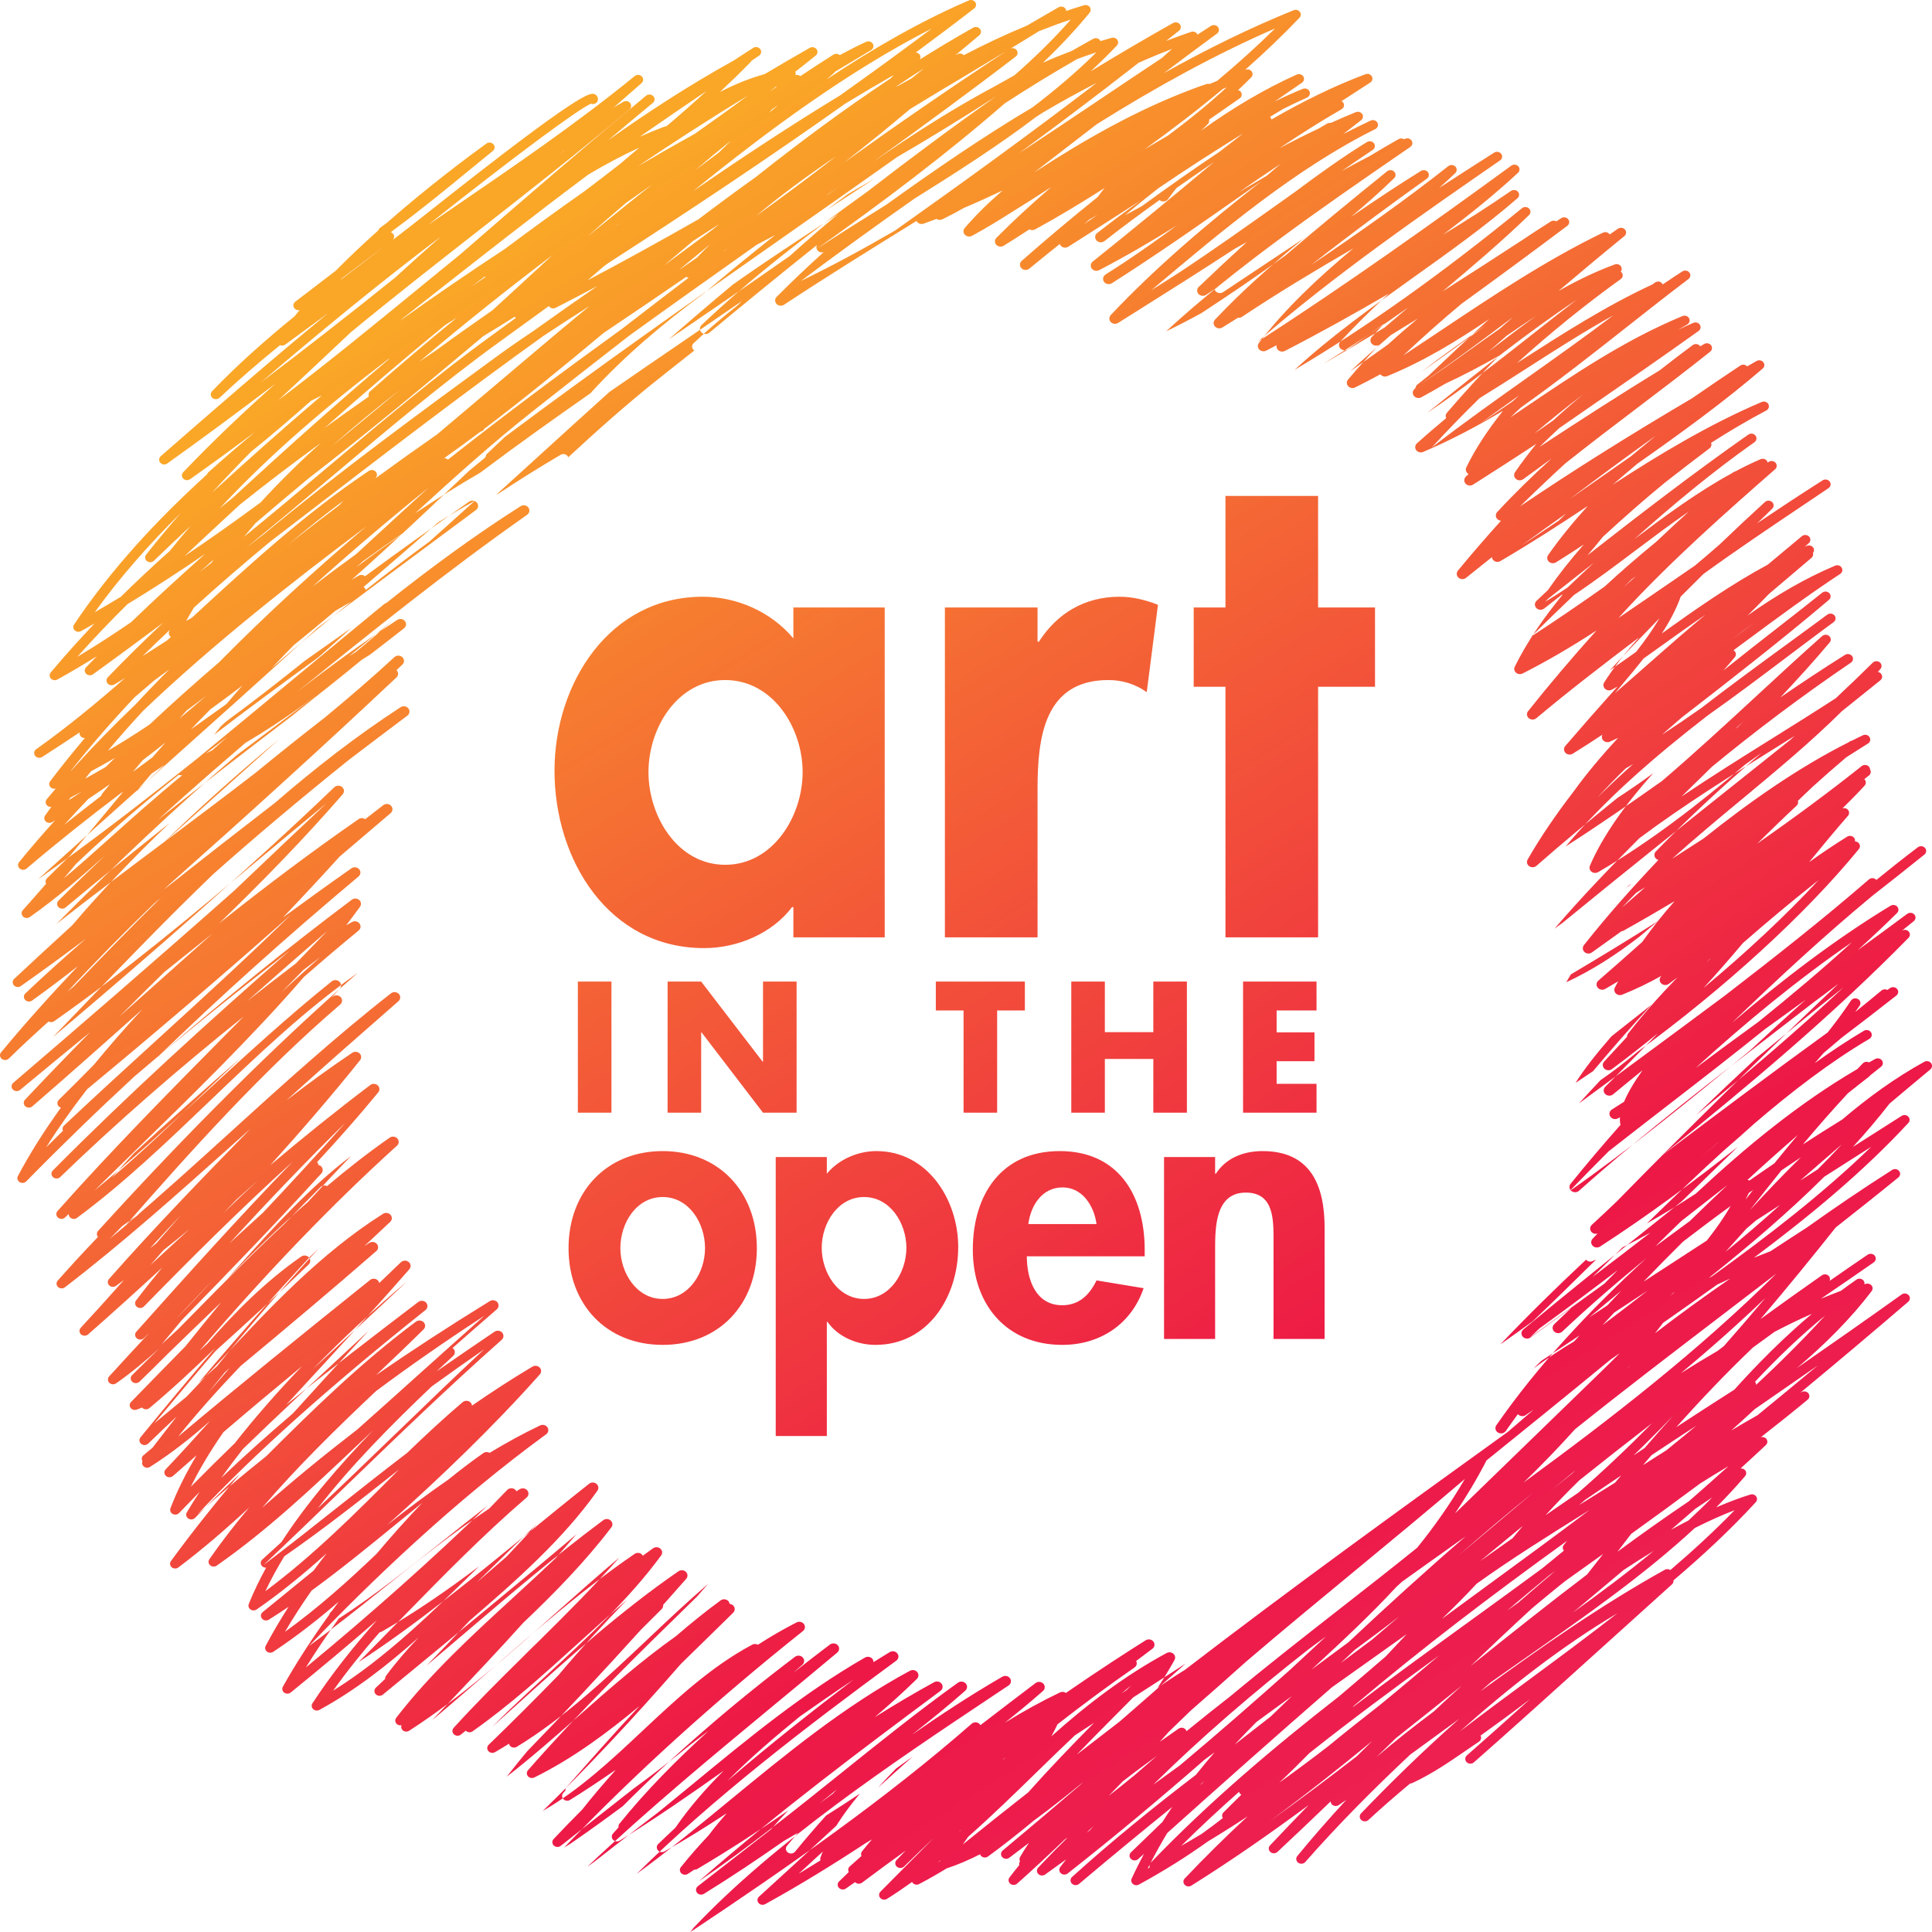 <?xml version="1.0" encoding="UTF-8"?>
<svg width="91px" height="91px" viewBox="0 0 91 91" version="1.1" xmlns="http://www.w3.org/2000/svg" xmlns:xlink="http://www.w3.org/1999/xlink">
    <!-- Generator: Sketch 46.2 (44496) - http://www.bohemiancoding.com/sketch -->
    <title>Fill 17</title>
    <desc>Created with Sketch.</desc>
    <defs>
        <linearGradient x1="0%" y1="0%" x2="80.357%" y2="128.055%" id="linearGradient-1">
            <stop stop-color="#FAA627" offset="0%"></stop>
            <stop stop-color="#FAA627" offset="16.882%"></stop>
            <stop stop-color="#ED1846" offset="63.808%"></stop>
            <stop stop-color="#EE2E62" offset="100%"></stop>
        </linearGradient>
        <path d="M84.791,55.606 C85.443,55.036 86.096,54.468 86.75,53.905 C86.382,54.302 86.001,54.694 85.612,55.082 C85.339,55.256 85.066,55.43 84.791,55.606 Z M88.139,54.014 C85.875,56.211 83.285,58.211 80.629,60.123 C80.583,60.145 80.537,60.168 80.49,60.191 C82.405,58.665 84.253,57.089 85.928,55.424 C86.671,54.949 87.41,54.478 88.139,54.014 Z M77.954,62.799 C78.083,62.635 78.209,62.471 78.336,62.306 C79.188,61.711 80.04,61.113 80.887,60.503 C81.089,60.407 81.291,60.316 81.494,60.224 C80.296,61.052 79.108,61.909 77.954,62.799 Z M81.192,63.408 C81.094,63.482 80.996,63.557 80.897,63.631 C80.322,63.967 79.747,64.316 79.173,64.68 C80.545,63.535 81.876,62.356 83.152,61.135 C82.522,61.883 81.868,62.644 81.192,63.408 Z M82.781,66.659 C82.364,66.893 81.951,67.134 81.542,67.381 C81.913,67.049 82.282,66.716 82.644,66.378 C83.657,65.677 84.648,64.99 85.625,64.312 C84.661,65.116 83.715,65.895 82.781,66.659 Z M81.412,69.059 C80.798,69.615 80.174,70.165 79.547,70.713 C78.41,71.479 77.289,72.275 76.185,73.09 C76.401,72.809 76.616,72.529 76.83,72.249 C77.917,71.467 79.003,70.675 80.08,69.874 C80.529,69.59 80.974,69.317 81.412,69.059 Z M80.648,70.53 C80.287,70.9 79.912,71.262 79.529,71.617 C79.259,71.755 78.986,71.899 78.71,72.052 C79.09,71.726 79.469,71.399 79.845,71.07 C80.113,70.889 80.379,70.707 80.648,70.53 Z M78.677,73.951 C78.6,73.9 78.498,73.892 78.415,73.938 C75.377,75.627 72.509,77.641 69.732,79.661 C69.897,79.517 70.063,79.374 70.228,79.23 C70.786,78.836 71.344,78.445 71.9,78.057 C74.622,76.156 77.412,74.207 79.83,71.971 C80.47,71.648 81.096,71.365 81.703,71.133 C80.753,72.112 79.734,73.047 78.677,73.951 Z M68.758,81.556 C71.014,79.54 73.557,77.539 76.175,75.992 C74.812,77.057 73.417,78.087 72.041,79.103 C70.951,79.907 69.846,80.723 68.758,81.556 Z M64.839,82.755 C65.084,82.517 65.331,82.277 65.574,82.041 C65.633,81.982 65.694,81.924 65.754,81.865 C66.796,81.043 67.828,80.217 68.851,79.397 C68.404,79.801 67.963,80.208 67.53,80.616 C66.609,81.306 65.705,82.017 64.839,82.755 Z M59.807,85.779 C61.543,84.497 63.135,83.239 64.635,82.002 C64.396,82.237 64.155,82.478 63.915,82.717 C62.566,83.761 61.198,84.788 59.807,85.779 Z M61.676,82.573 C63.647,81.009 65.715,79.48 67.779,77.979 C66.857,78.761 65.93,79.543 64.988,80.314 C64.172,80.948 63.363,81.591 62.567,82.246 C61.805,82.834 61.034,83.409 60.253,83.968 C60.743,83.509 61.215,83.044 61.676,82.573 Z M54.153,87.825 C54.14,87.868 54.138,87.913 54.154,87.955 C54.12,87.975 54.088,87.994 54.055,88.014 C54.087,87.949 54.12,87.889 54.153,87.825 Z M62.734,79.475 C63.26,79.101 63.784,78.728 64.306,78.358 C64.951,77.9 65.605,77.435 66.26,76.968 C65.925,77.319 65.596,77.669 65.274,78.016 C64.733,78.486 64.189,78.949 63.65,79.408 C63.457,79.573 63.263,79.738 63.069,79.903 C59.941,82.341 56.912,84.911 54.202,87.735 L54.191,87.752 C54.444,87.259 54.708,86.787 54.982,86.334 C57.519,84.062 60.1,81.767 62.734,79.475 Z M56.599,83.996 C56.64,83.964 56.681,83.931 56.722,83.898 C56.659,83.96 56.597,84.021 56.534,84.082 L56.599,83.996 Z M60.846,79.891 C60.512,80.212 60.177,80.534 59.849,80.853 C59.281,81.292 58.717,81.733 58.153,82.175 C58.491,81.811 58.835,81.454 59.184,81.104 C59.739,80.7 60.292,80.296 60.846,79.891 Z M51.181,86.32 C51.291,86.214 51.404,86.109 51.514,86.003 C51.453,86.074 51.389,86.143 51.328,86.215 C51.279,86.249 51.23,86.285 51.181,86.32 Z M44.276,87.658 C44.242,87.678 44.208,87.699 44.174,87.72 C44.216,87.686 44.258,87.652 44.3,87.618 L44.276,87.658 Z M38.755,87.212 C38.717,87.305 38.678,87.399 38.646,87.491 C38.63,87.536 38.631,87.583 38.645,87.626 C38.303,87.837 37.963,88.05 37.619,88.256 C37.996,87.91 38.375,87.562 38.755,87.212 Z M42.199,83.308 C42.464,83.12 42.726,82.926 42.989,82.735 C42.44,83.223 41.895,83.714 41.353,84.206 C41.62,83.907 41.902,83.608 42.199,83.308 Z M23.597,73.548 C23.216,73.876 22.832,74.207 22.451,74.541 C22.636,74.36 22.821,74.178 23.006,73.997 C23.755,73.26 24.515,72.513 25.288,71.79 C24.808,72.311 24.333,72.819 23.861,73.32 C23.773,73.396 23.685,73.472 23.597,73.548 Z M17.881,76.883 C17.915,76.879 17.949,76.871 17.98,76.853 C19.552,75.952 21.078,74.896 22.57,73.773 C20.399,75.907 18.16,78.096 15.693,79.631 C16.366,78.682 17.106,77.77 17.881,76.883 Z M14.406,78.541 C14.861,77.806 15.382,77.031 15.953,76.24 C17.658,75.138 19.276,73.845 20.842,72.594 C21.535,72.039 22.239,71.478 22.954,70.928 C20.375,73.427 17.481,76.006 14.406,78.541 Z M13.423,76.862 C13.806,76.204 14.227,75.557 14.673,74.921 C16.032,73.931 17.362,72.847 18.662,71.784 C19.07,71.45 19.481,71.115 19.894,70.781 C19.15,71.557 18.43,72.362 17.747,73.176 C16.385,74.481 14.965,75.749 13.423,76.862 Z M12.499,74.947 C12.759,74.396 13.059,73.848 13.391,73.304 C15.242,72.023 17.045,70.6 18.796,69.213 C16.798,71.23 14.736,73.287 12.499,74.947 Z M20.335,65.302 C21.155,64.71 21.978,64.128 22.802,63.556 C21.351,64.91 19.924,66.287 18.529,67.636 C17.362,68.764 16.169,69.913 14.962,71.05 C16.54,69.021 18.461,67.082 20.335,65.302 Z M10.423,69.611 C10.739,69.165 11.078,68.714 11.435,68.257 C13.135,66.607 14.877,64.99 16.583,63.407 C16.841,63.168 17.101,62.926 17.362,62.684 C17.162,62.9 16.963,63.116 16.765,63.331 C15.78,64.396 14.785,65.476 13.797,66.573 C12.628,67.572 11.499,68.579 10.423,69.611 Z M8.989,70.028 C9.409,69.17 9.93,68.311 10.523,67.457 C11.741,66.414 12.973,65.382 14.231,64.345 C13.063,65.56 11.997,66.782 11.062,67.973 C10.362,68.653 9.669,69.337 8.989,70.028 Z M9.35,65.138 C11.109,63.055 12.835,61.101 14.548,59.253 C14.703,59.105 14.857,58.957 15.009,58.808 C13.44,60.514 11.848,62.356 10.224,64.346 C9.933,64.609 9.641,64.872 9.35,65.138 Z M10.681,60.257 C10.88,60.038 11.077,59.819 11.273,59.602 C12.908,57.787 14.585,55.925 16.534,54.453 C15.842,55.163 15.17,55.885 14.509,56.61 C13.168,57.772 11.907,59.011 10.681,60.257 Z M8.288,62.121 C8.858,61.517 9.429,60.915 9.995,60.319 C9.439,60.929 8.872,61.535 8.288,62.121 Z M16.265,52.887 C15.005,54.313 13.697,55.726 12.383,57.123 C11.858,57.597 11.332,58.076 10.801,58.568 C12.547,56.666 14.376,54.74 16.265,52.887 Z M11.142,56.498 C11.48,56.192 11.819,55.887 12.162,55.583 C11.609,56.099 11.063,56.618 10.526,57.137 C10.728,56.922 10.936,56.711 11.142,56.498 Z M7.7,58.883 C8.109,58.56 8.515,58.232 8.918,57.899 C8.678,58.12 8.438,58.34 8.2,58.56 C7.831,58.9 7.459,59.243 7.084,59.587 C7.291,59.351 7.494,59.118 7.7,58.883 Z M7.063,58.798 C7.548,58.271 8.038,57.746 8.531,57.224 C8.404,57.37 8.275,57.516 8.148,57.662 C7.887,57.96 7.623,58.261 7.36,58.563 C7.261,58.641 7.163,58.721 7.063,58.798 Z M5.756,57.75 C6.031,57.558 6.306,57.361 6.577,57.16 C6.113,57.559 5.646,57.955 5.175,58.347 C5.366,58.147 5.562,57.949 5.756,57.75 Z M9.538,51.543 C8.151,52.87 6.731,54.229 5.266,55.47 C5.602,55.092 5.947,54.711 6.297,54.329 C8.065,52.705 9.741,51.21 11.361,49.811 C10.748,50.386 10.141,50.966 9.538,51.543 Z M15.078,45.088 C14.465,45.635 13.865,46.179 13.276,46.721 C13.611,46.381 13.946,46.039 14.28,45.696 C14.546,45.493 14.809,45.29 15.078,45.088 Z M11.643,47.155 C12.879,46.055 14.137,44.956 15.407,43.856 C14.919,44.365 14.431,44.871 13.941,45.375 C13.163,45.967 12.393,46.561 11.643,47.155 Z M4.104,51.303 C6.999,48.91 10.481,45.951 13.722,43.066 C11.656,45.089 9.5,47.055 7.385,48.984 C5.937,50.305 4.44,51.671 3.015,53.016 C2.944,53.083 2.928,53.181 2.966,53.262 C2.701,53.522 2.435,53.781 2.173,54.042 C2.725,53.162 3.371,52.249 4.104,51.303 Z M5.616,47.89 C6.316,47.187 7.021,46.49 7.728,45.795 C8.486,45.186 9.246,44.578 10.006,43.973 C9.063,44.81 8.127,45.646 7.2,46.475 C6.676,46.943 6.148,47.416 5.616,47.89 Z M7.235,42.578 C7.347,42.482 7.459,42.387 7.571,42.29 C6.177,43.666 4.815,45.061 3.482,46.454 C3.382,46.538 3.281,46.621 3.182,46.706 C4.479,45.304 5.841,43.926 7.235,42.578 Z M13.143,34.822 C12.248,35.624 11.357,36.422 10.475,37.21 C9.557,38.031 8.629,38.861 7.698,39.696 C9.424,38.014 11.262,36.384 13.143,34.822 Z M7.447,38.608 C8.799,37.38 10.174,36.178 11.559,34.992 C13.438,33.884 15.265,32.54 17.054,31.066 C17.176,30.991 17.3,30.914 17.424,30.837 C16.21,31.761 14.986,32.716 13.773,33.703 C11.65,35.317 9.535,36.95 7.447,38.608 Z M3.575,40.698 C5.112,39.233 6.741,37.839 8.42,36.496 C8.474,36.519 8.535,36.524 8.593,36.507 C7.291,37.576 6.211,38.544 5.216,39.436 C4.445,40.128 3.73,40.768 3.004,41.375 C3.199,41.147 3.385,40.923 3.575,40.698 Z M7.133,36.44 C7.341,36.304 7.546,36.164 7.752,36.025 C7.3,36.449 6.852,36.873 6.407,37.296 C6.649,37.008 6.891,36.722 7.133,36.44 Z M4.155,37.635 C4.506,37.401 4.847,37.167 5.18,36.934 C5.057,37.086 4.931,37.235 4.81,37.388 C4.787,37.417 4.776,37.451 4.769,37.484 C4.186,37.933 3.605,38.385 3.032,38.844 C3.393,38.444 3.769,38.041 4.155,37.635 Z M3.227,37.698 C3.261,37.652 3.295,37.607 3.329,37.562 C3.499,37.474 3.669,37.385 3.838,37.293 L3.83,37.301 C3.632,37.433 3.431,37.566 3.227,37.698 Z M3.335,36.309 C4.28,35.11 5.287,33.956 6.344,32.839 C6.418,32.776 6.489,32.715 6.564,32.651 C6.791,32.456 7.028,32.253 7.275,32.042 C7.51,31.872 7.743,31.7 7.977,31.53 C7.438,32.065 6.905,32.616 6.376,33.187 C5.308,34.207 4.296,35.246 3.36,36.296 L3.335,36.309 Z M6.718,30.9 C7.142,30.482 7.574,30.069 8.009,29.66 L7.974,29.724 C7.929,29.812 7.95,29.918 8.027,29.985 L8.051,29.999 C7.993,30.053 7.933,30.107 7.875,30.161 C7.491,30.41 7.106,30.659 6.718,30.9 Z M6.494,29.643 L6.511,29.632 L6.489,29.648 L6.494,29.643 Z M3.644,30.936 C4.401,30.084 5.193,29.258 6.009,28.453 C7.247,27.702 8.465,26.912 9.664,26.089 C8.477,27.14 7.31,28.21 6.178,29.304 C5.342,29.877 4.498,30.425 3.644,30.936 Z M4.464,28.837 C5.65,27.188 7.018,25.642 8.506,24.169 C7.946,24.815 7.403,25.466 6.883,26.124 C6.807,26.218 6.824,26.352 6.921,26.428 C7.017,26.504 7.16,26.498 7.248,26.414 C7.799,25.884 8.375,25.337 8.975,24.776 C8.639,25.163 8.312,25.556 7.993,25.954 C7.205,26.656 6.436,27.375 5.689,28.112 C5.283,28.357 4.875,28.6 4.464,28.837 Z M12.29,18.011 C14.952,15.735 17.805,13.377 20.773,11.137 C20.042,11.777 19.32,12.427 18.605,13.082 C16.587,14.704 14.47,16.362 12.29,18.011 Z M16.137,13.086 C16.818,12.568 17.501,12.054 18.184,11.543 C17.916,11.749 17.647,11.956 17.383,12.157 C16.933,12.501 16.479,12.848 16.026,13.197 C16.063,13.16 16.1,13.123 16.137,13.086 Z M26.517,7.124 C26.549,7.1 26.581,7.077 26.613,7.054 C26.52,7.129 26.428,7.204 26.334,7.279 C26.395,7.227 26.456,7.175 26.517,7.124 Z M31.439,5.906 L31.381,5.949 L31.302,5.962 C30.913,6.108 30.526,6.267 30.142,6.438 C30.185,6.407 30.228,6.375 30.271,6.344 C31.269,5.651 32.272,4.967 33.275,4.288 C32.68,4.836 32.067,5.375 31.439,5.906 Z M36.544,4.116 C36.443,4.182 36.344,4.248 36.243,4.313 C36.359,4.226 36.473,4.138 36.589,4.05 L36.544,4.116 Z M39.552,4.504 C37.2,5.934 34.901,7.452 32.644,9.009 C36.193,6.122 40.024,3.312 43.883,1.347 C42.463,2.414 41.015,3.466 39.552,4.504 Z M42.104,3.528 C42.053,3.583 42,3.638 41.948,3.694 C39.763,5.141 37.652,6.711 35.593,8.344 C34.684,8.992 33.787,9.655 32.901,10.328 C31.169,11.315 29.427,12.279 27.678,13.203 C27.935,12.981 28.195,12.756 28.457,12.531 C28.519,12.486 28.582,12.44 28.645,12.395 C32.375,9.987 36.153,7.476 39.824,4.874 C40.579,4.415 41.338,3.966 42.104,3.528 Z M42.927,3.698 C42.69,3.829 42.451,3.957 42.216,4.091 L42.267,4.036 C42.687,3.758 43.106,3.482 43.531,3.214 C43.331,3.376 43.128,3.537 42.927,3.698 Z M47.783,3.545 C47.476,3.714 47.171,3.885 46.868,4.059 C45.087,5.008 43.166,6.203 41.109,7.639 C43.386,6.003 45.653,4.342 47.842,2.664 C47.942,2.588 47.959,2.451 47.881,2.355 C47.815,2.274 47.702,2.249 47.604,2.285 C48.054,2.012 48.5,1.74 48.938,1.467 C49.435,1.271 49.935,1.086 50.438,0.919 C49.628,1.842 48.734,2.713 47.783,3.545 Z M48.65,5.045 C46.315,6.432 44.013,8.014 41.742,9.645 C40.657,10.32 39.562,11.006 38.483,11.714 C41.557,9.534 44.565,7.274 47.323,4.871 C48.46,4.131 49.599,3.434 50.729,2.785 C51.039,2.668 51.345,2.562 51.644,2.465 C50.72,3.38 49.711,4.234 48.65,5.045 Z M55.207,2.304 C55.046,2.45 54.88,2.593 54.717,2.738 C53.791,3.351 52.854,3.979 51.887,4.629 C50.6,5.493 49.302,6.364 47.996,7.221 C49.892,5.828 51.776,4.409 53.632,2.955 C54.155,2.723 54.68,2.505 55.207,2.304 Z M60.06,1.339 C59.2,2.187 58.288,3.008 57.334,3.806 C57.215,3.855 57.095,3.907 56.976,3.957 C56.931,3.945 56.883,3.942 56.835,3.957 C56.565,4.044 56.294,4.143 56.019,4.251 C53.506,5.206 51.077,6.582 48.71,8.126 C49.686,7.369 50.675,6.607 51.668,5.844 C54.478,4.084 57.295,2.539 60.06,1.339 Z M57.418,7.165 C56.186,7.98 54.977,8.842 53.785,9.708 C53.519,9.855 53.255,9.997 52.992,10.133 C53.501,9.708 54.026,9.284 54.563,8.865 C55.873,7.971 57.211,7.114 58.549,6.285 C58.177,6.582 57.799,6.875 57.418,7.165 Z M65.221,15.424 C64.26,16.01 63.294,16.584 62.321,17.141 C63.621,16.338 64.958,15.453 66.329,14.481 C65.959,14.793 65.59,15.107 65.221,15.424 Z M66.955,17.507 C67.943,16.754 68.961,16.027 69.986,15.316 C68.989,16.06 67.98,16.798 66.955,17.507 Z M69.312,16.425 C68.507,17.002 67.689,17.587 66.85,18.138 C68.354,17.113 69.824,16.017 71.269,14.931 C71.062,15.112 70.859,15.293 70.654,15.474 C70.202,15.789 69.755,16.108 69.312,16.425 Z M72.348,14.885 C71.589,15.432 70.848,15.995 70.115,16.563 C70.393,16.317 70.672,16.071 70.952,15.825 C71.411,15.505 71.876,15.189 72.348,14.885 Z M67.217,19.453 C67.355,19.343 67.495,19.23 67.632,19.12 C69.75,17.42 71.926,15.676 74.254,14.126 C73.57,14.65 72.891,15.184 72.225,15.709 C70.604,16.987 68.945,18.291 67.217,19.453 Z M71.893,17.362 C73.223,16.508 74.584,15.635 75.99,14.852 C74.677,15.848 73.323,16.808 72,17.746 C70.48,18.823 68.93,19.923 67.434,21.082 C68.157,20.293 68.911,19.515 69.688,18.756 C70.433,18.297 71.168,17.827 71.893,17.362 Z M71.252,18.901 C70.761,19.247 70.265,19.584 69.768,19.909 C70.362,19.476 70.96,19.048 71.554,18.625 C71.453,18.717 71.352,18.809 71.252,18.901 Z M73.153,19.807 C72.859,20.011 72.563,20.217 72.268,20.423 C73.017,19.793 73.779,19.177 74.557,18.583 C74.081,18.978 73.61,19.388 73.153,19.807 Z M73.312,24.594 C72.77,24.958 72.223,25.327 71.671,25.694 C72.363,25.184 73.064,24.684 73.765,24.19 C73.65,24.299 73.537,24.409 73.423,24.519 C73.386,24.544 73.349,24.568 73.312,24.594 Z M73.83,27.677 C73.487,27.906 73.14,28.127 72.789,28.338 C72.828,28.295 72.868,28.252 72.908,28.209 C73.624,27.645 74.342,27.078 75.066,26.511 C74.646,26.902 74.234,27.291 73.83,27.677 Z M79.546,24.093 C79.039,24.554 78.536,25.023 78.037,25.495 C77.195,26.189 76.357,26.907 75.578,27.63 C74.412,28.453 73.258,29.241 72.115,29.987 C72.758,29.354 73.437,28.695 74.14,28.023 C75.139,27.355 76.104,26.629 77.054,25.914 C77.87,25.3 78.698,24.678 79.546,24.093 Z M77.065,30.702 C76.651,30.997 76.234,31.292 75.813,31.582 C76.597,30.741 77.381,29.92 78.162,29.12 C77.85,29.658 77.471,30.185 77.065,30.702 Z M78.161,30.484 C78.871,29.975 79.59,29.46 80.32,28.96 C79.411,29.712 78.523,30.494 77.648,31.265 C77.127,31.724 76.598,32.191 76.065,32.65 C76.173,32.521 76.28,32.393 76.388,32.265 C76.734,31.854 77.082,31.44 77.414,31.018 C77.664,30.84 77.913,30.662 78.161,30.484 Z M81.93,29.849 C81.81,29.938 81.69,30.026 81.57,30.115 C81.93,29.837 82.294,29.567 82.662,29.308 C82.417,29.489 82.173,29.669 81.93,29.849 Z M75.245,37.56 C75.664,37.102 76.109,36.645 76.574,36.191 C76.69,36.125 76.806,36.059 76.921,35.991 C76.344,36.502 75.785,37.025 75.245,37.56 Z M81.847,34.251 C81.813,34.275 81.778,34.299 81.744,34.324 C81.869,34.209 81.993,34.095 82.117,33.981 C82.028,34.071 81.937,34.16 81.847,34.251 Z M83.713,35.173 C83.986,35.003 84.261,34.83 84.537,34.658 C84.459,34.728 84.381,34.798 84.302,34.868 C83.677,35.367 83.054,35.864 82.439,36.354 C79.534,38.669 76.538,41.059 73.614,43.454 C73.483,43.55 73.352,43.646 73.221,43.741 C74.467,42.285 75.826,40.871 77.208,39.487 C79.297,37.927 81.532,36.532 83.713,35.173 Z M76.584,41.812 C76.67,41.747 76.758,41.681 76.844,41.615 L76.75,41.711 C76.695,41.745 76.64,41.778 76.584,41.812 Z M80.352,45.353 C80.402,45.305 80.45,45.255 80.499,45.207 C80.534,45.18 80.568,45.153 80.602,45.126 C80.519,45.202 80.435,45.278 80.352,45.353 Z M80.235,46.537 C80.871,45.848 81.489,45.137 82.096,44.417 C83.272,43.388 84.465,42.395 85.657,41.454 C84.104,43.129 82.243,44.868 80.235,46.537 Z M82.825,48.13 C81.832,48.85 80.84,49.578 79.854,50.316 C82.198,48.183 84.686,46.124 87.229,44.382 C85.822,45.667 84.337,46.911 82.825,48.13 Z M85.044,47.093 C84.161,47.88 83.288,48.68 82.422,49.487 L82.38,49.521 C79.65,51.763 76.843,54.068 73.927,56.104 C74.524,55.488 75.14,54.859 75.775,54.224 C76.692,53.504 77.617,52.789 78.526,52.086 C80.053,50.907 81.599,49.708 83.12,48.484 C83.762,48.018 84.404,47.554 85.044,47.093 Z M86.831,46.508 C84.613,48.578 82.27,50.569 79.9,52.513 C80.84,51.61 81.788,50.71 82.746,49.818 C84.085,48.718 85.451,47.597 86.831,46.508 Z M77.742,58.055 C76.837,58.757 75.924,59.456 75.006,60.151 C75.288,59.872 75.573,59.592 75.86,59.309 C76.048,59.123 76.237,58.937 76.426,58.751 C76.864,58.533 77.302,58.301 77.742,58.055 Z M83.574,54.797 C83.183,55.063 82.793,55.331 82.404,55.604 C82.374,55.588 82.34,55.581 82.306,55.578 C83.102,54.845 83.893,54.138 84.678,53.461 C84.305,53.902 83.938,54.348 83.574,54.797 Z M82.215,56.505 C82.269,56.4 82.324,56.294 82.374,56.188 C82.44,56.142 82.506,56.097 82.571,56.051 C82.452,56.202 82.334,56.354 82.215,56.505 Z M82.255,57.875 C82.409,57.743 82.565,57.611 82.719,57.478 C83.095,57.236 83.469,56.997 83.843,56.757 C83.012,57.508 82.152,58.245 81.271,58.967 C81.597,58.602 81.925,58.238 82.255,57.875 Z M76.648,64.435 L76.667,64.412 C76.718,64.37 76.771,64.329 76.823,64.287 C76.764,64.336 76.706,64.385 76.648,64.435 Z M71.766,69.827 C72.602,69.02 73.409,68.181 74.189,67.316 C76.485,65.479 78.82,63.695 81.108,61.947 C81.954,61.302 82.809,60.648 83.666,59.989 C80.069,63.563 75.955,66.769 71.766,69.827 Z M72.16,75.754 C72.6,75.384 73.036,75.025 73.468,74.674 C73.568,74.595 73.667,74.517 73.767,74.439 C73.836,74.39 73.906,74.34 73.975,74.291 C74.484,73.927 74.996,73.562 75.509,73.196 C75.26,73.518 75.009,73.839 74.756,74.159 C72.891,75.575 71.065,77.031 69.267,78.472 C70.222,77.559 71.185,76.65 72.16,75.754 Z M63.786,80.331 C66.955,77.645 70.346,75.073 73.815,72.573 C73.762,72.638 73.709,72.702 73.656,72.767 C73.59,72.849 73.595,72.959 73.66,73.038 C73.322,73.312 72.986,73.588 72.65,73.865 C71.521,74.696 70.387,75.519 69.259,76.336 C67.41,77.676 65.533,79.037 63.7,80.424 L63.786,80.331 Z M69.551,74.596 C71.159,73.443 72.964,72.308 74.873,71.121 C73.25,72.346 71.612,73.545 69.994,74.728 C69.302,75.233 68.608,75.742 67.912,76.253 C68.475,75.716 69.023,75.165 69.551,74.596 Z M71.728,71.872 C71.565,72.063 71.406,72.255 71.25,72.447 C70.737,72.807 70.224,73.17 69.713,73.533 C70.381,72.978 71.053,72.424 71.728,71.872 Z M61.939,78.486 C63.224,77.297 64.527,76.09 65.773,74.743 C65.865,74.659 65.957,74.575 66.048,74.492 C66.469,74.192 66.889,73.893 67.308,73.594 C67.884,73.184 68.462,72.772 69.041,72.359 C67.153,73.987 65.304,75.671 63.507,77.358 C62.932,77.785 62.356,78.211 61.777,78.636 C61.831,78.586 61.885,78.536 61.939,78.486 Z M54.315,84.063 C56.576,81.831 59.05,79.708 61.66,77.664 C61.926,77.468 62.191,77.273 62.457,77.079 C61.898,77.602 61.337,78.123 60.773,78.642 C59.063,80.166 57.329,81.68 55.566,83.158 C55.148,83.46 54.731,83.762 54.315,84.063 Z M45.601,86.516 C46.729,85.52 47.801,84.474 48.856,83.446 C49.439,82.877 50.029,82.303 50.631,81.735 C50.931,81.538 51.231,81.342 51.532,81.146 C50.48,82.211 49.431,83.299 48.426,84.428 C47.393,85.237 46.365,86.055 45.349,86.877 C45.432,86.757 45.515,86.636 45.601,86.516 Z M45.269,86.174 L45.234,86.223 L45.172,86.277 C45.204,86.243 45.237,86.209 45.269,86.174 Z M80.042,54.566 C80.36,54.293 80.678,54.019 80.996,53.747 C80.954,53.786 80.911,53.823 80.869,53.862 C80.594,54.098 80.319,54.333 80.042,54.566 Z M70.669,63.323 C71.965,61.956 73.321,60.631 74.707,59.332 C74.774,59.416 74.894,59.449 74.998,59.406 C75.058,59.38 75.12,59.351 75.181,59.325 C74.164,60.328 73.173,61.301 72.196,62.232 C71.688,62.6 71.18,62.964 70.669,63.323 Z M75.566,60.463 C74.386,61.32 73.219,62.164 72.065,62.997 C72.215,62.856 72.365,62.711 72.515,62.568 C73.754,61.671 74.982,60.752 76.199,59.823 C75.988,60.036 75.776,60.249 75.566,60.463 Z M53.374,79.952 C53.856,79.64 54.338,79.329 54.818,79.019 C55.159,78.799 55.501,78.578 55.842,78.358 C54.822,79.267 53.791,80.178 52.749,81.078 C52.629,81.17 52.511,81.262 52.393,81.353 C51.839,81.78 51.279,82.212 50.719,82.645 C51.511,81.823 52.312,81.018 53.105,80.222 C53.194,80.132 53.284,80.042 53.374,79.952 Z M53.281,79.386 C53.206,79.461 53.132,79.535 53.058,79.61 C52.981,79.659 52.905,79.709 52.829,79.758 C52.978,79.632 53.129,79.509 53.281,79.386 Z M47.233,82.898 L47.293,82.835 L47.379,82.765 C47.341,82.801 47.303,82.838 47.265,82.874 L47.233,82.898 Z M75.709,61.486 C75.425,61.672 75.141,61.86 74.856,62.049 C75.355,61.627 75.855,61.211 76.358,60.799 C76.142,61.026 75.925,61.255 75.709,61.486 Z M74.144,63.182 C73.512,63.557 72.873,63.987 72.231,64.456 C72.354,64.337 72.476,64.219 72.598,64.099 C73.2,63.696 73.799,63.3 74.398,62.902 C74.313,62.995 74.229,63.089 74.144,63.182 Z M76.032,61.824 C76.555,61.48 77.079,61.134 77.599,60.794 C76.899,61.34 76.191,61.884 75.477,62.421 C75.662,62.222 75.847,62.02 76.032,61.824 Z M50.646,85.141 L50.66,85.125 L50.661,85.125 L50.646,85.141 Z M68.533,71.286 C69.053,70.516 69.547,69.697 70.006,68.81 L70.012,68.792 C71.945,67.232 73.908,65.645 75.847,64.047 C75.996,63.942 76.144,63.839 76.293,63.735 C76.036,63.996 75.78,64.253 75.522,64.501 C74.293,65.69 73.062,66.887 71.83,68.086 C70.738,69.149 69.637,70.217 68.533,71.286 Z M78.821,60.916 C78.766,60.959 78.711,61.002 78.655,61.044 C78.727,60.98 78.798,60.916 78.87,60.853 L78.821,60.916 Z M81.518,56.802 C81.197,57.356 80.816,57.898 80.393,58.432 C79.409,59.068 78.417,59.713 77.418,60.365 C78.038,59.723 78.655,59.096 79.27,58.486 C80.016,57.913 80.764,57.349 81.518,56.802 Z M79.59,57.516 C79.046,57.918 78.505,58.315 77.967,58.71 C78.374,58.307 78.783,57.907 79.195,57.51 C79.741,57.085 80.284,56.661 80.823,56.239 C81.003,56.099 81.183,55.958 81.363,55.818 C80.775,56.368 80.183,56.936 79.59,57.516 Z M38.601,84.946 C38.873,84.727 39.145,84.507 39.416,84.286 C39.352,84.353 39.287,84.419 39.223,84.487 C39.015,84.639 38.809,84.793 38.601,84.946 Z M55.887,81.542 L55.85,81.469 C55.771,81.369 55.62,81.348 55.514,81.422 C55.226,81.62 54.93,81.827 54.628,82.041 C54.772,81.884 54.911,81.726 55.053,81.57 C55.397,81.235 55.743,80.902 56.089,80.568 C56.974,79.798 57.834,79.035 58.687,78.271 C60.397,76.809 62.137,75.373 63.856,73.955 C65.562,72.548 67.305,71.107 68.996,69.661 C68.304,70.849 67.548,71.917 66.75,72.901 C65.605,73.826 64.413,74.759 63.179,75.723 C61.438,77.084 59.677,78.46 57.979,79.873 C57.274,80.422 56.576,80.979 55.887,81.542 Z M70.462,71.781 C69.85,72.299 69.249,72.807 68.656,73.303 C69.84,72.268 71.04,71.254 72.252,70.274 C71.648,70.78 71.049,71.285 70.462,71.781 Z M74.044,69.409 C73.726,69.662 73.41,69.916 73.094,70.171 C73.463,69.864 73.835,69.556 74.21,69.249 C74.155,69.302 74.098,69.356 74.044,69.409 Z M81.69,65.455 C80.776,66.038 79.862,66.628 78.948,67.226 C80.127,65.913 81.326,64.652 82.564,63.472 C82.902,63.225 83.239,62.978 83.579,62.733 C84.166,62.425 84.754,62.14 85.345,61.881 C84.029,62.99 82.823,64.196 81.69,65.455 Z M82.664,65.083 C83.692,63.985 84.782,62.935 85.962,61.968 C84.953,63.073 83.853,64.167 82.715,65.23 C82.717,65.179 82.7,65.126 82.664,65.083 Z M77.385,69.011 C77.52,68.853 77.655,68.696 77.79,68.54 C78.493,68.073 79.198,67.609 79.902,67.151 C79.435,67.541 78.962,67.928 78.486,68.312 C78.121,68.547 77.753,68.778 77.385,69.011 Z M77.811,67.037 C76.683,68.18 75.523,69.281 74.347,70.304 C73.829,70.657 73.313,71.013 72.796,71.37 C73.3,70.817 73.834,70.268 74.392,69.722 C75.522,68.82 76.661,67.924 77.811,67.037 Z M77.46,68.207 C77.286,68.323 77.112,68.44 76.938,68.556 C77.572,67.944 78.197,67.316 78.811,66.679 C78.358,67.181 77.908,67.691 77.46,68.207 Z M75.102,70.44 C74.857,70.592 74.62,70.74 74.379,70.89 C74.473,70.809 74.568,70.728 74.662,70.645 C75.228,70.259 75.794,69.876 76.36,69.495 C76.265,69.608 76.169,69.721 76.074,69.834 C75.75,70.036 75.426,70.239 75.102,70.44 Z M70.986,75.862 C71.64,75.309 72.297,74.757 72.96,74.209 C73.057,74.137 73.155,74.067 73.251,73.995 C72.663,74.494 72.087,74.99 71.517,75.482 C71.34,75.609 71.163,75.734 70.986,75.862 Z M77.227,44.115 C76.125,44.967 74.981,45.709 73.773,46.265 C73.843,46.14 73.918,46.017 73.992,45.894 C75.399,45.061 76.767,44.225 78.087,43.389 C77.799,43.629 77.51,43.87 77.227,44.115 Z M77.79,47.323 C76.832,48.356 75.915,49.408 75.033,50.455 C74.759,50.64 74.486,50.825 74.212,51.005 C74.596,50.385 75.186,49.635 75.905,48.81 C76.532,48.312 77.161,47.815 77.79,47.323 Z M77.496,41.788 C77.126,42.108 76.762,42.429 76.4,42.748 C76.617,42.513 76.842,42.281 77.071,42.05 C77.212,41.963 77.354,41.877 77.496,41.788 Z M76.849,27.29 C76.92,27.239 76.992,27.187 77.063,27.135 C76.869,27.309 76.675,27.482 76.476,27.653 C76.599,27.532 76.725,27.412 76.849,27.29 Z M76.826,21.488 C76.327,21.838 75.829,22.186 75.334,22.531 C74.869,22.855 74.4,23.182 73.932,23.51 C75.252,22.513 76.607,21.511 77.994,20.521 C77.607,20.838 77.217,21.161 76.826,21.488 Z M66.778,15.004 C66.289,15.414 65.818,15.825 65.363,16.237 C64.768,16.66 64.178,17.079 63.602,17.487 C64.223,16.907 64.863,16.342 65.508,15.786 C65.933,15.528 66.356,15.267 66.778,15.004 Z M55.019,6.381 C54.657,6.59 54.291,6.806 53.921,7.028 C55.194,6.111 56.426,5.167 57.598,4.188 C57.658,4.164 57.718,4.139 57.778,4.115 C56.932,4.896 56.001,5.649 55.019,6.381 Z M58.331,9.069 C58.983,8.619 59.644,8.165 60.315,7.721 C60.094,7.912 59.88,8.095 59.662,8.282 C59.217,8.541 58.773,8.803 58.331,9.069 Z M51.32,10.333 C51.444,10.262 51.568,10.19 51.692,10.119 C51.479,10.267 51.267,10.415 51.052,10.564 C51.142,10.487 51.23,10.41 51.32,10.333 Z M55.75,10.267 L55.808,10.223 L55.79,10.24 L55.75,10.267 Z M16.442,30.909 C17.136,30.339 17.831,29.772 18.524,29.207 C17.941,29.719 17.355,30.22 16.764,30.707 C16.655,30.775 16.549,30.842 16.442,30.909 Z M10.708,34.711 C10.471,34.92 10.235,35.129 10.001,35.338 C9.9,35.39 9.798,35.439 9.697,35.49 C10.033,35.229 10.37,34.969 10.708,34.711 Z M7.797,34.971 C7.588,35.204 7.381,35.439 7.174,35.677 C6.868,35.902 6.563,36.128 6.258,36.356 C6.413,36.17 6.571,35.987 6.728,35.802 C7.093,35.525 7.45,35.248 7.797,34.971 Z M4.285,36.33 C4.663,36.129 5.038,35.918 5.412,35.699 C5.268,35.84 5.122,35.982 4.981,36.124 C4.658,36.314 4.334,36.498 4.01,36.677 C4.101,36.561 4.193,36.445 4.285,36.33 Z M17.241,24.805 C14.834,26.846 12.513,28.968 10.318,31.196 C9.19,32.162 8.091,33.145 7.04,34.131 C6.391,34.566 5.738,34.977 5.079,35.362 C5.628,34.708 6.184,34.081 6.746,33.475 C10.018,30.351 13.783,27.392 17.241,24.805 Z M8.768,29.248 C8.886,29.037 9.007,28.829 9.131,28.622 C10.301,27.559 11.501,26.525 12.717,25.519 C13.404,24.993 14.09,24.467 14.768,23.946 C18.279,21.248 21.869,18.494 25.575,15.838 C26.272,15.372 27.005,14.899 27.765,14.417 C26.205,15.705 24.669,17.008 23.144,18.3 C22.297,19.017 21.447,19.738 20.59,20.459 C19.61,21.143 18.635,21.837 17.671,22.54 L17.709,22.493 C17.778,22.404 17.768,22.282 17.685,22.204 C17.602,22.126 17.471,22.115 17.375,22.179 C14.375,24.181 11.692,26.651 9.098,29.039 L9.038,29.094 C8.947,29.144 8.858,29.198 8.768,29.248 Z M9.955,26.514 C9.772,26.657 9.59,26.8 9.407,26.941 C9.63,26.742 9.852,26.543 10.076,26.344 C10.035,26.401 9.996,26.458 9.955,26.514 Z M18.829,18.367 C18.126,18.952 17.423,19.534 16.731,20.106 C16.37,20.405 16.008,20.705 15.646,21.005 C16.663,20.096 17.731,19.22 18.829,18.367 Z M11.287,23.779 C12.532,22.779 13.811,21.812 15.108,20.864 C14.113,21.761 13.166,22.691 12.28,23.661 C11.101,24.533 9.905,25.38 8.691,26.194 C9.546,25.393 10.409,24.588 11.287,23.779 Z M32.73,6.3 C31.841,6.793 30.944,7.305 30.041,7.835 C31.726,6.698 33.455,5.583 35.223,4.504 C34.407,5.109 33.572,5.707 32.73,6.3 Z M20.985,15.298 C21.162,15.187 21.339,15.078 21.516,14.965 C20.108,16.114 18.746,17.27 17.431,18.433 C17.359,18.496 17.34,18.592 17.375,18.675 C16.671,19.168 15.97,19.665 15.274,20.169 C17.14,18.514 19.047,16.88 20.985,15.298 Z M18.257,16.94 C18.292,16.92 18.326,16.9 18.361,16.88 C15.827,19.027 13.354,21.244 10.964,23.446 C10.758,23.611 10.553,23.778 10.349,23.945 C12.702,21.416 15.403,19.114 18.257,16.94 Z M14.656,18.875 C14.826,18.791 14.996,18.707 15.165,18.621 C13.308,20.205 11.577,21.745 9.99,23.202 C10.58,22.556 11.191,21.918 11.817,21.283 C12.755,20.529 13.696,19.722 14.652,18.878 L14.656,18.875 Z M29.084,10.595 L29.011,10.645 C29.072,10.596 29.133,10.547 29.194,10.498 C29.157,10.53 29.121,10.562 29.084,10.595 Z M36.635,4.967 C36.501,5.081 36.368,5.196 36.232,5.309 C36.273,5.258 36.318,5.206 36.358,5.155 C36.424,5.107 36.49,5.06 36.557,5.013 L36.635,4.967 Z M32.774,7.992 C33.322,7.528 33.872,7.068 34.429,6.623 C34.246,6.81 34.056,6.995 33.862,7.182 C33.504,7.453 33.141,7.723 32.774,7.992 Z M26.019,12.019 C25.669,12.339 25.321,12.66 24.975,12.979 C24.368,13.54 23.777,14.084 23.191,14.616 C22.296,15.238 21.408,15.867 20.532,16.507 C20.273,16.683 20.014,16.858 19.755,17.034 C21.743,15.346 23.836,13.673 26.019,12.019 Z M22.823,13.03 L22.874,13.04 C22.651,13.195 22.426,13.347 22.202,13.503 C22.407,13.345 22.617,13.187 22.823,13.03 Z M30.115,9.115 C30.314,8.975 30.516,8.833 30.716,8.693 C29.693,9.498 28.679,10.316 27.675,11.14 C28.274,10.602 28.879,10.071 29.492,9.553 C29.699,9.408 29.908,9.261 30.115,9.115 Z M23.149,15.809 C20.551,17.691 17.95,19.884 15.433,22.006 C14.134,23.101 12.821,24.207 11.489,25.288 C11.667,25.072 11.848,24.857 12.032,24.644 C12.858,23.937 13.689,23.236 14.521,22.542 C17.337,20.371 20.072,18.093 22.762,15.835 C23.256,15.534 23.751,15.228 24.247,14.917 L24.264,14.94 L24.301,14.972 L23.149,15.809 Z M42.863,5.138 C43.761,4.59 44.663,4.049 45.56,3.513 C46.181,3.142 46.786,2.78 47.382,2.419 C44.793,4.116 42.25,5.871 39.759,7.655 C40.819,6.832 41.854,5.994 42.863,5.138 Z M38.917,9.207 C39.128,9.057 39.34,8.905 39.552,8.754 C39.369,8.887 39.187,9.021 39.002,9.158 L38.917,9.207 Z M32.186,15.514 C31.957,15.671 31.726,15.828 31.497,15.985 C32.492,15.115 33.5,14.253 34.519,13.404 C36.101,12.283 37.738,11.214 39.357,10.162 C39.401,10.133 39.446,10.104 39.49,10.075 C38.701,10.73 37.934,11.395 37.19,12.064 C35.525,13.232 33.847,14.379 32.186,15.514 Z M26.764,21.539 L26.729,21.474 C26.653,21.382 26.515,21.359 26.41,21.42 C25.4,22.013 24.394,22.644 23.394,23.305 L23.462,23.222 C24.052,22.686 24.64,22.15 25.226,21.617 C26.38,20.566 27.54,19.51 28.712,18.456 C29.964,17.588 31.22,16.73 32.47,15.877 C33.292,15.315 34.119,14.749 34.947,14.18 C34.879,14.247 34.811,14.314 34.744,14.381 C34.022,14.952 33.325,15.545 32.667,16.167 C32.579,16.249 32.574,16.381 32.655,16.47 L32.705,16.508 C32.075,17.004 31.44,17.506 30.799,18.019 C29.47,19.084 28.132,20.273 26.764,21.539 Z M10.394,34.218 C10.478,34.142 10.56,34.065 10.645,33.989 C11.901,33.065 13.135,32.109 14.349,31.13 C15.077,30.619 15.807,30.104 16.539,29.585 C16.026,30.048 15.508,30.508 14.989,30.966 C13.353,32.157 11.706,33.366 10.082,34.611 C10.185,34.48 10.289,34.349 10.394,34.218 Z M11.419,32.289 C11.164,32.577 10.913,32.868 10.666,33.161 C10.109,33.556 9.552,33.953 8.996,34.353 C9.295,34.036 9.598,33.722 9.907,33.413 C10.414,33.045 10.918,32.671 11.419,32.289 Z M9.721,32.767 C9.306,33.125 8.883,33.485 8.448,33.846 C8.562,33.721 8.673,33.592 8.788,33.468 C9.101,33.24 9.411,33.003 9.721,32.767 Z M18.999,25.099 C18.936,25.149 18.873,25.2 18.811,25.251 C18.098,25.739 17.424,26.23 16.778,26.725 C16.887,26.625 16.996,26.527 17.104,26.427 C17.739,25.968 18.372,25.525 18.999,25.099 Z M17.84,25.119 C17.484,25.447 17.127,25.776 16.77,26.104 C16.087,26.598 15.402,27.106 14.717,27.63 C16.487,26.029 18.314,24.48 20.184,22.971 C19.414,23.67 18.635,24.388 17.84,25.119 Z M20.918,21.582 C21.49,21.178 22.061,20.761 22.633,20.331 L22.721,20.301 C22.763,20.276 22.79,20.239 22.808,20.199 C24.666,18.796 26.53,17.27 28.437,15.678 C29.733,14.807 31.032,13.928 32.328,13.037 C32.359,13.061 32.393,13.077 32.431,13.084 C31.389,13.878 30.353,14.672 29.332,15.463 C26.552,17.472 23.789,19.523 21.098,21.65 C21.049,21.603 20.985,21.58 20.918,21.582 Z M15.976,23.799 C15.168,24.407 14.368,25.023 13.58,25.65 C14.424,24.937 15.288,24.243 16.176,23.585 C16.111,23.657 16.042,23.727 15.976,23.799 Z M39.382,7.362 C38.146,8.32 36.882,9.259 35.599,10.181 C36.783,9.189 38.057,8.256 39.382,7.362 Z M33.52,10.846 C33.479,10.876 33.439,10.906 33.398,10.935 C32.694,11.455 31.987,11.978 31.278,12.504 C31.733,12.117 32.19,11.731 32.649,11.346 C33.057,11.086 33.466,10.824 33.873,10.559 C33.755,10.655 33.637,10.75 33.52,10.846 Z M31.961,12.732 C32.453,12.322 32.948,11.915 33.443,11.508 C33.235,11.713 33.03,11.921 32.831,12.132 C32.541,12.333 32.251,12.533 31.961,12.732 Z M34.121,11.802 L34.07,11.828 C34.138,11.78 34.208,11.733 34.276,11.685 C34.224,11.724 34.173,11.763 34.121,11.802 Z M20.222,25.514 C19.215,26.249 18.216,27.01 17.227,27.791 L17.2,27.717 L17.126,27.645 C18.266,26.671 19.383,25.699 20.469,24.753 C20.524,24.704 20.578,24.658 20.632,24.61 C21.185,24.266 21.764,23.923 22.371,23.583 C21.658,24.228 20.943,24.872 20.222,25.514 Z M15.791,28.775 C16.036,28.628 16.284,28.483 16.538,28.34 C15.277,29.353 14.031,30.396 12.805,31.458 C13.146,31.095 13.492,30.737 13.843,30.382 C14.499,29.851 15.149,29.314 15.791,28.775 Z M33.171,13.804 C31.214,15.249 29.376,16.796 27.809,18.525 C26.059,19.745 24.319,20.987 22.617,22.265 C21.626,22.84 20.601,23.482 19.555,24.174 C21.441,22.445 23.258,20.817 25.068,19.389 C26.563,18.209 28.085,17.014 29.632,15.814 C31.631,14.37 33.638,12.949 35.634,11.535 C35.929,11.38 36.223,11.226 36.516,11.068 C35.432,11.925 34.318,12.835 33.171,13.804 Z M41.205,8.405 C40.497,8.872 39.788,9.335 39.082,9.794 C39.037,9.823 38.991,9.853 38.946,9.883 C39.272,9.636 39.599,9.393 39.929,9.15 C40.356,8.903 40.781,8.655 41.205,8.405 Z M6.789,35.004 L6.807,34.987 L6.797,34.999 L6.789,35.004 Z M48.81,5.501 C48.93,5.424 49.05,5.348 49.169,5.272 C49.993,4.788 50.82,4.331 51.651,3.905 C48.527,6.3 45.337,8.607 42.16,10.858 C40.691,11.712 39.212,12.514 37.722,13.235 C39.543,11.871 41.323,10.58 43.068,9.358 C45.021,8.138 46.986,6.883 48.81,5.501 Z M25.862,14.433 C25.933,14.525 26.066,14.553 26.172,14.499 C26.831,14.162 27.489,13.818 28.146,13.469 C27.152,14.154 26.164,14.844 25.187,15.546 C24.551,15.972 23.942,16.392 23.376,16.806 C19.859,19.377 16.067,22.152 12.413,25.172 C12.141,25.381 11.866,25.59 11.593,25.799 C12.999,24.661 14.386,23.494 15.756,22.339 C18.265,20.223 20.86,18.035 23.444,16.163 L25.075,14.979 C25.333,14.791 25.592,14.603 25.851,14.415 L25.862,14.433 Z M20.044,14.15 C22.552,12.177 25.103,10.17 27.713,8.22 C28.507,7.748 29.309,7.321 30.121,6.949 C29.822,7.197 29.525,7.449 29.23,7.703 C28.666,8.145 28.095,8.583 27.518,9.016 C26.244,9.911 25,10.814 23.787,11.722 C22.106,12.825 20.451,13.957 18.856,15.096 C18.898,15.06 18.939,15.023 18.981,14.986 C19.335,14.707 19.692,14.427 20.044,14.15 Z M10.82,64.43 C10.493,64.817 10.161,65.204 9.822,65.586 C10.076,65.27 10.33,64.955 10.583,64.646 C10.661,64.574 10.741,64.502 10.82,64.43 Z M16.243,63.089 C15.745,63.552 15.244,64.018 14.741,64.486 C16.099,63.083 17.591,61.692 19.161,60.367 C18.186,61.285 17.206,62.197 16.243,63.089 Z M17.699,65.532 C19.274,64.355 20.982,63.167 22.82,61.971 C21.759,62.911 20.707,63.857 19.674,64.784 C18.734,65.63 17.782,66.484 16.821,67.338 C15.282,68.523 13.78,69.75 12.343,71.022 C13.994,69.093 15.842,67.285 17.699,65.532 Z M40.202,79.114 C38.219,80.626 36.201,82.218 34.266,83.883 C35.312,82.82 36.484,81.819 37.677,80.847 C38.508,80.262 39.348,79.68 40.202,79.114 Z M32.652,90.82 C36.497,86.738 42.039,83.036 46.6,79.992 L47.506,79.388 C47.622,79.31 47.652,79.16 47.572,79.049 C47.493,78.938 47.333,78.905 47.211,78.976 C45.763,79.812 44.347,80.74 42.958,81.705 C43.84,81.011 44.682,80.327 45.466,79.634 C45.569,79.543 45.578,79.393 45.486,79.293 C45.394,79.193 45.234,79.176 45.122,79.257 C43.25,80.598 41.385,82.096 39.582,83.544 C37.421,85.278 35.204,87.055 32.919,88.612 C36.619,85.367 40.649,82.36 44.299,79.641 C44.407,79.561 44.431,79.415 44.352,79.308 C44.273,79.201 44.119,79.168 43.999,79.234 C43.049,79.754 42.119,80.308 41.202,80.882 C41.895,80.29 42.567,79.69 43.186,79.08 C43.277,78.991 43.284,78.852 43.202,78.756 C43.121,78.659 42.975,78.633 42.861,78.695 C39.773,80.358 37.028,82.615 34.374,84.798 C32.948,85.971 31.489,87.169 29.984,88.266 C33.53,84.746 37.915,81.378 42.216,78.22 C42.327,78.138 42.35,77.989 42.268,77.881 C42.185,77.773 42.027,77.745 41.908,77.817 C41.651,77.971 41.398,78.133 41.142,78.29 C41.143,78.238 41.13,78.185 41.095,78.14 C41.013,78.035 40.859,78.007 40.741,78.074 C37.844,79.737 35.219,81.899 32.681,83.99 C32.136,84.438 31.587,84.889 31.033,85.339 C30.014,86.115 29.005,86.899 28.003,87.683 C27.888,87.766 27.773,87.851 27.658,87.933 C30.505,85.238 33.572,82.7 36.565,80.223 C37.527,79.428 38.486,78.635 39.435,77.839 C39.542,77.749 39.553,77.595 39.46,77.493 C39.366,77.391 39.203,77.377 39.091,77.461 C38.536,77.879 37.956,78.328 37.357,78.798 C37.503,78.668 37.649,78.538 37.793,78.412 C37.897,78.32 37.904,78.168 37.81,78.068 C37.717,77.967 37.554,77.955 37.444,78.039 C34.473,80.285 31.688,82.709 29.339,85.069 C28.517,85.68 27.694,86.272 26.879,86.834 C26.776,86.898 26.674,86.959 26.572,87.021 C29.856,83.587 33.631,80.164 37.82,76.824 C37.924,76.742 37.944,76.6 37.866,76.495 C37.79,76.39 37.64,76.358 37.521,76.418 C36.893,76.738 36.287,77.092 35.698,77.47 C35.618,77.426 35.517,77.42 35.432,77.466 C33.49,78.499 31.849,80.038 30.261,81.527 C28.798,82.899 27.295,84.308 25.564,85.299 C27.637,83.283 29.84,80.936 32.069,78.374 C32.11,78.333 32.152,78.292 32.194,78.252 C32.982,77.483 33.765,76.719 34.533,75.962 C34.623,75.872 34.63,75.734 34.548,75.638 C34.503,75.583 34.436,75.554 34.366,75.547 C34.359,75.493 34.336,75.441 34.292,75.4 C34.197,75.312 34.046,75.304 33.941,75.382 C33.218,75.911 32.518,76.48 31.834,77.069 C30.209,78.222 28.714,79.535 27.256,80.822 C26.159,81.79 25.039,82.773 23.864,83.689 C24.177,83.284 24.502,82.882 24.835,82.483 C26.585,80.685 28.36,78.789 30.181,76.77 C30.513,76.438 30.843,76.109 31.168,75.787 C31.223,75.732 31.243,75.662 31.235,75.593 C31.596,75.188 31.957,74.78 32.321,74.366 C32.406,74.269 32.4,74.129 32.308,74.038 C32.216,73.947 32.065,73.935 31.958,74.009 C29.27,75.857 26.802,78.08 24.415,80.23 C24.004,80.6 23.589,80.974 23.171,81.347 C23.217,81.302 23.263,81.256 23.309,81.211 C23.506,81.017 23.703,80.822 23.9,80.627 C24.517,80.036 25.144,79.457 25.766,78.884 C27.667,77.133 29.632,75.323 31.141,73.264 C31.215,73.163 31.2,73.028 31.106,72.945 C31.012,72.861 30.866,72.852 30.762,72.926 C30.6,73.04 30.44,73.158 30.28,73.275 L30.229,73.211 C30.136,73.129 29.993,73.12 29.889,73.192 C27.478,74.844 25.229,76.805 23.055,78.701 C22.169,79.473 21.271,80.255 20.356,81.023 C20.623,80.74 20.89,80.459 21.156,80.181 C22.318,78.958 23.501,77.712 24.637,76.445 C26.124,75.032 27.567,73.555 28.796,71.94 C28.873,71.839 28.858,71.701 28.762,71.616 C28.666,71.531 28.517,71.525 28.414,71.603 C26.156,73.285 23.976,75.145 21.868,76.944 C21.284,77.443 20.694,77.946 20.098,78.448 C20.766,77.762 21.44,77.058 22.122,76.334 C24.3,74.459 26.517,72.509 28.14,70.214 C28.213,70.111 28.193,69.973 28.095,69.892 C27.996,69.809 27.848,69.808 27.747,69.888 C26.774,70.657 25.776,71.473 24.811,72.261 C22.253,74.352 19.623,76.501 16.886,78.29 C17.564,77.61 18.236,76.922 18.895,76.247 C20.784,74.312 22.737,72.311 24.806,70.534 C24.907,70.447 24.921,70.302 24.836,70.2 C24.753,70.098 24.599,70.073 24.483,70.142 C24.43,70.173 24.379,70.207 24.327,70.239 L24.263,70.161 C24.153,70.071 23.986,70.08 23.889,70.181 C23.611,70.472 23.327,70.765 23.04,71.058 C21.299,72.222 19.653,73.535 18.051,74.816 C16.914,75.725 15.751,76.655 14.555,77.529 C17.471,74.476 21.413,70.702 25.725,67.556 C25.832,67.478 25.858,67.335 25.785,67.227 C25.711,67.12 25.562,67.081 25.44,67.14 C24.625,67.528 23.835,67.964 23.062,68.431 C22.972,68.38 22.855,68.381 22.766,68.443 C22.223,68.822 21.68,69.236 21.139,69.675 C20.149,70.359 19.183,71.084 18.238,71.827 C20.771,69.568 23.254,67.182 25.426,64.737 C25.51,64.644 25.508,64.507 25.421,64.415 C25.335,64.324 25.19,64.305 25.08,64.37 C24.109,64.945 23.162,65.565 22.23,66.208 C22.226,66.153 22.205,66.099 22.161,66.056 C22.061,65.959 21.896,65.954 21.79,66.045 C20.903,66.8 20.032,67.607 19.176,68.434 C18.08,69.27 17.004,70.121 15.941,70.963 C14.782,71.881 13.603,72.815 12.405,73.722 C13.698,72.502 14.974,71.269 16.225,70.06 C18.62,67.745 21.097,65.352 23.631,63.107 C23.732,63.017 23.741,62.869 23.652,62.768 C23.563,62.668 23.406,62.65 23.292,62.726 C22.387,63.338 21.475,63.962 20.561,64.595 C20.826,64.348 21.089,64.105 21.345,63.867 C21.444,63.775 21.45,63.627 21.358,63.528 L21.313,63.496 C22.007,62.883 22.703,62.272 23.398,61.673 C23.499,61.585 23.512,61.439 23.427,61.337 C23.341,61.236 23.186,61.213 23.072,61.284 C21.175,62.451 19.391,63.613 17.715,64.768 C18.468,64.056 19.221,63.337 19.951,62.616 C20.047,62.522 20.048,62.374 19.953,62.278 C19.859,62.183 19.701,62.17 19.592,62.252 C17.046,64.145 14.754,66.377 12.547,68.584 C11.389,69.507 10.303,70.423 9.296,71.333 C11.965,68.49 15.522,65.305 20.04,61.706 C20.151,61.618 20.165,61.463 20.072,61.358 C19.979,61.254 19.813,61.239 19.7,61.325 C17.527,62.98 15.455,64.577 13.479,66.169 C13.752,65.873 14.024,65.577 14.296,65.283 C15.943,63.5 17.646,61.656 19.28,59.783 C19.37,59.68 19.357,59.529 19.25,59.441 C19.143,59.353 18.981,59.359 18.882,59.454 C18.545,59.781 18.202,60.108 17.86,60.435 C17.852,60.393 17.837,60.351 17.804,60.316 C17.709,60.213 17.541,60.2 17.43,60.289 L17.43,60.29 L17.428,60.291 C14.243,62.847 11.27,65.245 8.39,67.666 C9.296,66.538 10.293,65.426 11.33,64.343 C13.474,62.563 15.63,60.753 17.725,58.927 C17.825,58.839 17.837,58.694 17.752,58.592 C17.666,58.491 17.511,58.468 17.396,58.54 C17.316,58.59 17.239,58.644 17.159,58.695 C17.577,58.304 17.986,57.922 18.378,57.553 C18.475,57.462 18.482,57.318 18.394,57.22 C18.307,57.122 18.154,57.102 18.041,57.173 C15.085,59.039 12.66,61.643 10.315,64.161 C9.814,64.699 9.309,65.241 8.796,65.778 C8.519,66.007 8.238,66.24 7.961,66.468 C7.731,66.659 7.5,66.85 7.268,67.041 C7.682,66.558 8.088,66.072 8.49,65.59 C9.036,64.936 9.588,64.276 10.158,63.627 C11.629,62.3 13.114,60.941 14.54,59.557 C14.635,59.464 14.639,59.318 14.547,59.221 C14.457,59.125 14.301,59.109 14.19,59.185 C12.506,60.349 11.086,61.79 9.766,63.291 C9.645,63.4 9.524,63.508 9.403,63.617 C12.582,59.91 15.659,56.714 18.698,53.963 C18.799,53.872 18.806,53.724 18.715,53.624 C18.624,53.525 18.466,53.508 18.355,53.586 C17.329,54.299 16.353,55.068 15.407,55.866 C15.304,55.818 15.178,55.833 15.096,55.915 C14.528,56.484 13.96,57.064 13.392,57.651 C11.911,59.029 10.5,60.461 9.113,61.871 C8.875,62.112 8.636,62.356 8.396,62.599 C8.137,62.837 7.877,63.077 7.62,63.313 C7.938,62.932 8.252,62.553 8.566,62.175 C10.783,59.909 13.016,57.597 15.137,55.27 C15.225,55.174 15.221,55.033 15.13,54.941 C15.093,54.903 15.045,54.883 14.996,54.872 C14.991,54.823 14.97,54.777 14.936,54.737 C15.939,53.655 16.907,52.561 17.817,51.451 C17.899,51.351 17.888,51.21 17.792,51.122 C17.695,51.035 17.544,51.028 17.44,51.107 C15.833,52.322 14.277,53.576 12.731,54.882 C14.202,53.25 15.63,51.6 16.959,49.938 C17.038,49.839 17.027,49.702 16.935,49.615 C16.843,49.528 16.698,49.517 16.591,49.588 C15.527,50.303 14.494,51.056 13.484,51.834 C15.108,50.364 16.756,48.919 18.389,47.49 L18.767,47.159 C18.872,47.068 18.879,46.914 18.784,46.814 C18.688,46.713 18.525,46.702 18.415,46.788 C15.79,48.841 13.268,51.131 10.829,53.346 C9.234,54.795 7.61,56.268 5.942,57.689 C9.111,54.074 12.4,50.422 16.027,47.312 C16.133,47.222 16.142,47.069 16.048,46.968 C15.954,46.866 15.791,46.853 15.679,46.938 L15.607,46.994 C15.738,46.854 15.87,46.715 16,46.575 C16.09,46.476 16.084,46.329 15.986,46.238 C15.888,46.146 15.731,46.14 15.625,46.224 C13.625,47.825 11.655,49.634 9.751,51.383 C8.024,52.968 6.263,54.585 4.44,56.085 C5.059,55.477 5.68,54.87 6.296,54.27 C9.05,51.588 11.87,48.84 14.316,46.015 C15.182,45.258 16.04,44.529 16.893,43.828 C16.995,43.744 17.012,43.601 16.933,43.498 C16.854,43.394 16.705,43.363 16.586,43.426 C16.493,43.476 16.401,43.529 16.308,43.58 C16.529,43.291 16.746,43.001 16.957,42.711 C17.03,42.609 17.014,42.473 16.917,42.39 C16.82,42.306 16.673,42.301 16.571,42.378 C13.607,44.604 10.646,46.997 7.49,49.724 C10.32,46.98 13.458,44.161 16.888,41.283 C16.993,41.194 17.006,41.043 16.915,40.941 C16.825,40.838 16.665,40.82 16.551,40.9 C15.455,41.669 14.385,42.441 13.329,43.215 C14.233,42.265 15.127,41.308 16.001,40.342 C16.798,39.662 17.597,38.981 18.4,38.299 C18.506,38.208 18.515,38.054 18.421,37.953 C18.325,37.851 18.161,37.839 18.05,37.926 C17.769,38.145 17.485,38.365 17.202,38.585 C17.11,38.522 16.985,38.517 16.89,38.583 C14.745,40.07 12.539,41.722 10.319,43.494 C12.359,41.521 14.333,39.499 16.142,37.411 C16.231,37.308 16.218,37.157 16.112,37.069 C16.006,36.982 15.844,36.987 15.745,37.082 C11.96,40.714 6.919,45.12 2.489,48.853 C2.972,48.354 3.451,47.855 3.926,47.362 C5.92,45.288 7.945,43.187 10.046,41.171 C11.991,39.44 14.122,37.645 16.435,35.789 C17.352,35.091 18.27,34.396 19.187,33.708 C19.299,33.624 19.319,33.473 19.233,33.366 C19.148,33.26 18.987,33.235 18.869,33.311 C16.802,34.656 14.844,36.178 12.963,37.806 C11.215,39.153 9.469,40.517 7.725,41.894 C7.79,41.831 7.855,41.769 7.92,41.707 C11.447,38.579 15.108,35.264 18.673,31.909 C18.771,31.816 18.776,31.669 18.684,31.571 L18.675,31.564 C18.767,31.477 18.86,31.39 18.952,31.303 C19.055,31.206 19.054,31.05 18.951,30.954 C18.848,30.858 18.681,30.857 18.576,30.953 C17.52,31.927 16.42,32.872 15.3,33.797 C14.199,34.65 13.113,35.52 12.042,36.396 C10.619,37.496 9.184,38.572 7.768,39.633 C6.072,40.903 4.354,42.192 2.658,43.52 C5.381,40.774 8.213,38.071 11.169,35.554 C11.532,35.282 11.895,35.01 12.257,34.739 C14.503,33.059 16.825,31.322 19.031,29.593 C19.14,29.507 19.157,29.357 19.07,29.251 C18.983,29.146 18.823,29.124 18.707,29.201 C17.105,30.258 15.537,31.392 14.004,32.585 C17.505,29.751 21.118,26.85 24.829,24.247 C24.944,24.166 24.969,24.014 24.886,23.904 C24.802,23.795 24.639,23.768 24.52,23.843 C22.345,25.226 20.246,26.77 18.2,28.398 C18.165,28.408 18.131,28.423 18.101,28.448 C16.648,29.639 15.173,30.863 13.681,32.1 C12.237,33.298 10.78,34.505 9.315,35.709 C6.858,37.669 4.353,39.607 1.786,41.422 C3.636,39.749 5.49,38.091 7.312,36.462 C9.834,34.208 12.421,31.895 14.969,29.567 C17.047,28.011 19.122,26.469 21.178,24.944 L22.42,24.022 C22.533,23.938 22.553,23.784 22.464,23.677 C22.376,23.569 22.211,23.549 22.095,23.63 C20.532,24.726 18.882,25.903 17.195,27.142 C17.109,27.073 16.985,27.058 16.885,27.117 C16.776,27.18 16.671,27.243 16.563,27.307 C18.44,25.644 20.284,23.895 22.107,22.164 C22.343,21.971 22.58,21.78 22.813,21.586 C22.869,21.539 22.898,21.476 22.901,21.412 C23.194,21.134 23.49,20.853 23.78,20.58 C28.186,17.281 32.667,14.138 37.076,11.045 C38.791,9.842 40.521,8.628 42.255,7.399 C43.816,6.492 45.365,5.534 46.902,4.548 C44.861,5.985 42.84,7.489 40.858,9.022 C38.103,10.995 35.415,13.059 33.043,15.312 C32.943,15.408 32.942,15.56 33.04,15.657 C33.139,15.754 33.302,15.76 33.409,15.672 C35.051,14.309 36.747,12.924 38.477,11.544 C38.44,11.624 38.445,11.718 38.505,11.792 C38.576,11.879 38.694,11.907 38.799,11.875 C38.022,12.574 37.28,13.278 36.581,13.983 C36.488,14.076 36.486,14.219 36.576,14.315 C36.665,14.41 36.818,14.427 36.929,14.354 C38.924,13.038 40.996,11.751 43.17,10.406 L43.187,10.441 C43.256,10.537 43.386,10.575 43.502,10.535 C43.702,10.463 43.905,10.389 44.109,10.312 C44.187,10.364 44.292,10.375 44.383,10.331 C44.733,10.162 45.074,9.981 45.408,9.79 C46.006,9.537 46.613,9.263 47.228,8.971 C46.581,9.527 45.977,10.113 45.44,10.739 C45.36,10.832 45.362,10.965 45.446,11.055 C45.529,11.146 45.669,11.168 45.78,11.109 C46.463,10.74 47.148,10.318 47.824,9.886 C48.395,9.535 48.959,9.174 49.518,8.808 C48.619,9.58 47.753,10.375 46.933,11.2 C46.842,11.292 46.838,11.433 46.925,11.529 C47.012,11.625 47.162,11.645 47.274,11.575 C47.679,11.326 48.083,11.067 48.486,10.804 C48.567,10.849 48.671,10.852 48.756,10.805 C49.86,10.203 50.95,9.542 52.025,8.857 C51.916,8.994 51.81,9.135 51.706,9.276 C50.449,10.288 49.257,11.288 48.124,12.287 C48.019,12.379 48.013,12.534 48.11,12.633 C48.162,12.687 48.234,12.715 48.307,12.715 C48.369,12.715 48.431,12.694 48.482,12.653 C48.966,12.256 49.443,11.871 49.917,11.493 L49.956,11.567 C50.041,11.672 50.199,11.696 50.316,11.622 C51.374,10.953 52.446,10.264 53.529,9.566 C53.586,9.53 53.643,9.493 53.701,9.456 C53.012,9.957 52.334,10.463 51.679,10.976 C51.566,11.064 51.552,11.22 51.646,11.325 C51.74,11.43 51.907,11.444 52.02,11.356 C52.857,10.7 53.73,10.055 54.618,9.42 L54.646,9.446 C54.768,9.523 54.933,9.493 55.015,9.38 C55.143,9.204 55.276,9.03 55.411,8.857 C55.998,8.445 56.59,8.037 57.181,7.632 C55.181,9.309 53.296,10.858 51.468,12.321 C51.365,12.404 51.346,12.546 51.424,12.651 C51.501,12.755 51.651,12.787 51.771,12.725 C53.016,12.077 54.235,11.367 55.432,10.618 C54.539,11.276 53.646,11.907 52.757,12.49 C52.529,12.638 52.3,12.785 52.072,12.93 C51.951,13.007 51.92,13.161 52.002,13.274 C52.083,13.387 52.248,13.417 52.37,13.341 C52.6,13.196 52.832,13.048 53.063,12.896 C55.029,11.62 56.977,10.251 58.867,8.922 C59.056,8.789 59.246,8.656 59.436,8.523 C56.859,10.527 54.357,12.669 52.317,14.841 C52.23,14.935 52.23,15.075 52.318,15.168 C52.406,15.262 52.555,15.28 52.665,15.21 L53.545,14.657 C55.04,13.717 56.595,12.737 58.146,11.724 C58.34,11.617 58.534,11.511 58.726,11.401 C57.934,12.122 57.181,12.824 56.464,13.512 C56.368,13.604 56.363,13.75 56.452,13.847 C56.542,13.944 56.696,13.962 56.808,13.887 C56.939,13.8 57.074,13.712 57.205,13.625 L57.254,13.714 C57.343,13.814 57.499,13.833 57.613,13.758 C58.88,12.918 60.149,12.072 61.418,11.225 C59.947,12.428 58.517,13.687 57.229,15.054 C57.142,15.147 57.141,15.286 57.228,15.38 C57.316,15.474 57.464,15.493 57.575,15.425 C57.821,15.273 58.063,15.12 58.309,14.967 C58.374,14.975 58.442,14.962 58.498,14.924 C60.19,13.795 61.971,12.728 63.749,11.696 C62.085,13.077 60.539,14.538 59.296,16.153 C59.224,16.247 59.231,16.375 59.312,16.462 C59.394,16.548 59.529,16.571 59.638,16.516 C59.802,16.434 59.969,16.344 60.133,16.259 C60.116,16.333 60.132,16.413 60.188,16.474 C60.27,16.563 60.408,16.586 60.518,16.53 C62.161,15.685 63.789,14.779 65.402,13.836 C64.616,14.563 63.853,15.311 63.134,16.087 C63.045,16.183 63.047,16.326 63.141,16.419 C63.233,16.511 63.386,16.524 63.494,16.447 C64.045,16.06 64.612,15.66 65.186,15.255 C64.99,15.462 64.797,15.667 64.612,15.871 C64.528,15.964 64.529,16.101 64.615,16.193 C64.698,16.284 64.84,16.304 64.95,16.244 C64.449,16.786 63.96,17.33 63.496,17.876 C63.417,17.968 63.419,18.098 63.499,18.188 C63.579,18.278 63.716,18.304 63.827,18.249 C64.227,18.052 64.624,17.844 65.018,17.63 C65.091,17.726 65.225,17.762 65.341,17.715 C67.043,17.026 68.622,16.062 70.141,15.03 C69.166,15.922 68.209,16.817 67.267,17.713 C67.1,17.845 66.932,17.979 66.765,18.109 C66.709,18.152 66.679,18.213 66.673,18.276 L66.62,18.326 C66.528,18.415 66.52,18.553 66.601,18.651 C66.682,18.749 66.829,18.775 66.943,18.714 C67.324,18.509 67.702,18.294 68.075,18.073 C68.934,17.674 69.773,17.229 70.599,16.76 C69.748,17.641 68.927,18.538 68.15,19.444 C68.087,19.517 68.077,19.614 68.115,19.696 C67.649,20.086 67.187,20.479 66.739,20.884 C66.646,20.967 66.631,21.102 66.703,21.201 C66.776,21.301 66.916,21.337 67.033,21.287 C68.338,20.735 69.585,20.068 70.795,19.348 C70.084,20.241 69.488,21.137 69.066,22.013 C69.015,22.118 69.048,22.241 69.146,22.311 L69.175,22.326 C69.131,22.367 69.088,22.408 69.044,22.449 C68.949,22.54 68.943,22.684 69.031,22.781 C69.118,22.879 69.271,22.899 69.383,22.827 C70.377,22.198 71.374,21.552 72.364,20.905 C71.99,21.367 71.651,21.816 71.359,22.242 C71.289,22.344 71.308,22.478 71.404,22.56 C71.5,22.641 71.645,22.645 71.747,22.57 C72.186,22.247 72.633,21.923 73.079,21.6 C72.183,22.413 71.324,23.25 70.521,24.118 C70.431,24.215 70.435,24.359 70.529,24.451 C70.576,24.497 70.637,24.522 70.7,24.527 C69.987,25.317 69.307,26.103 68.67,26.877 C68.587,26.978 68.6,27.121 68.698,27.209 C68.797,27.296 68.951,27.3 69.054,27.217 C69.453,26.896 69.861,26.571 70.271,26.243 C70.277,26.286 70.29,26.33 70.32,26.367 C70.404,26.47 70.556,26.496 70.672,26.427 C72.061,25.615 73.436,24.728 74.786,23.832 C74.098,24.591 73.467,25.362 72.92,26.145 C72.851,26.243 72.865,26.373 72.954,26.456 C73.044,26.539 73.182,26.552 73.288,26.488 C73.729,26.216 74.166,25.932 74.602,25.643 C73.96,26.375 73.389,27.098 72.907,27.796 L72.906,27.797 C72.728,27.965 72.55,28.133 72.374,28.299 C72.273,28.393 72.27,28.544 72.366,28.641 C72.462,28.739 72.623,28.749 72.732,28.664 C72.999,28.455 73.269,28.243 73.538,28.031 L73.609,28.001 C72.749,29.053 71.958,30.166 71.348,31.402 C71.3,31.499 71.324,31.613 71.408,31.686 C71.491,31.759 71.615,31.774 71.715,31.723 C72.855,31.147 74.028,30.461 75.198,29.696 C74.039,30.987 72.956,32.263 71.975,33.497 C71.893,33.599 71.908,33.742 72.009,33.828 C72.11,33.913 72.264,33.914 72.365,33.828 C73.922,32.522 75.576,31.253 77.21,30.016 C76.573,30.72 76.014,31.43 75.56,32.142 C75.498,32.239 75.514,32.363 75.6,32.444 C75.685,32.524 75.817,32.541 75.922,32.483 C76.012,32.434 76.101,32.381 76.191,32.332 C75.365,33.253 74.542,34.189 73.726,35.138 C73.643,35.233 73.648,35.37 73.736,35.461 C73.825,35.551 73.97,35.568 74.079,35.5 C74.548,35.21 75.013,34.909 75.475,34.603 C75.437,34.68 75.44,34.772 75.493,34.847 C75.566,34.949 75.708,34.986 75.827,34.934 C75.957,34.877 76.087,34.814 76.217,34.755 C75.433,35.599 74.722,36.445 74.117,37.285 C73.297,38.351 72.565,39.42 71.954,40.483 C71.892,40.59 71.923,40.723 72.026,40.797 C72.129,40.871 72.275,40.864 72.37,40.781 C73.603,39.699 74.88,38.637 76.175,37.59 C76.742,37.221 77.306,36.831 77.863,36.424 C76.56,37.882 75.502,39.352 74.887,40.776 C74.844,40.876 74.875,40.99 74.963,41.059 C75.051,41.128 75.176,41.136 75.274,41.079 C77.683,39.675 79.979,37.91 82.202,36.01 C82.46,35.827 82.719,35.644 82.976,35.461 C81.153,37.016 79.471,38.581 77.993,40.104 C77.898,40.203 77.903,40.354 78.003,40.447 C78.035,40.476 78.073,40.494 78.113,40.505 C76.876,41.811 75.686,43.146 74.604,44.518 C74.526,44.617 74.538,44.755 74.631,44.842 C74.725,44.928 74.873,44.937 74.978,44.863 C75.447,44.531 75.912,44.198 76.374,43.863 C76.41,43.86 76.445,43.85 76.477,43.832 C77.276,43.387 78.076,42.923 78.877,42.446 C78.328,43.069 77.815,43.708 77.351,44.369 C76.646,44.996 75.964,45.599 75.285,46.188 C75.185,46.275 75.172,46.418 75.255,46.52 C75.338,46.621 75.49,46.647 75.606,46.58 C75.812,46.461 76.015,46.341 76.22,46.222 C76.167,46.321 76.111,46.418 76.061,46.519 C76.015,46.613 76.035,46.722 76.112,46.796 C76.189,46.87 76.306,46.892 76.407,46.851 C77.044,46.596 77.664,46.294 78.269,45.956 L78.245,45.978 C78.15,46.073 78.148,46.221 78.243,46.316 C78.337,46.412 78.494,46.424 78.603,46.343 C78.741,46.241 78.876,46.136 79.012,46.033 C78.176,46.894 77.393,47.776 76.685,48.686 C76.65,48.731 76.635,48.783 76.636,48.835 C76.277,49.226 75.917,49.616 75.558,50.001 C75.468,50.098 75.472,50.243 75.567,50.335 C75.662,50.427 75.817,50.437 75.925,50.357 C76.652,49.815 77.371,49.25 78.085,48.674 C77.264,49.524 76.436,50.369 75.608,51.19 C75.511,51.287 75.512,51.438 75.611,51.533 C75.71,51.628 75.872,51.634 75.978,51.546 C76.437,51.165 76.902,50.786 77.369,50.407 C76.971,50.965 76.676,51.463 76.496,51.894 C76.306,52.014 76.116,52.139 75.927,52.256 C75.808,52.329 75.772,52.477 75.846,52.591 C75.92,52.705 76.076,52.744 76.201,52.68 C76.235,52.663 76.268,52.643 76.302,52.625 C76.292,52.756 76.301,52.875 76.329,52.983 C75.504,53.915 74.717,54.842 73.978,55.758 C73.895,55.861 73.91,56.007 74.013,56.093 C74.117,56.178 74.273,56.176 74.373,56.087 C77.449,53.35 80.831,50.748 84.101,48.232 C84.542,47.893 84.989,47.547 85.433,47.204 C85.82,46.916 86.206,46.63 86.592,46.34 C82.937,49.794 79.488,53.179 76.164,56.577 L76.161,56.581 C75.958,56.773 75.756,56.967 75.553,57.157 C75.359,57.336 75.167,57.515 74.975,57.694 C74.872,57.791 74.872,57.948 74.976,58.044 C75.05,58.113 75.156,58.131 75.248,58.102 C75.17,58.183 75.091,58.266 75.015,58.347 C74.925,58.44 74.925,58.582 75.015,58.676 C75.104,58.769 75.254,58.786 75.364,58.715 C77.586,57.279 79.744,55.675 81.855,54.017 C80.996,54.849 80.142,55.681 79.294,56.507 L79.213,56.586 C78.897,56.838 78.581,57.092 78.266,57.343 C76.112,59.065 73.884,60.846 71.752,62.617 C71.645,62.705 71.632,62.857 71.724,62.96 C71.815,63.063 71.977,63.08 72.09,62.998 C72.732,62.537 73.374,62.072 74.015,61.603 C73.75,61.855 73.485,62.108 73.221,62.357 L73.207,62.371 C73.104,62.468 73.104,62.625 73.208,62.721 C73.313,62.818 73.481,62.817 73.584,62.72 L73.584,62.72 L73.587,62.717 L73.597,62.708 C74.857,61.521 76.182,60.379 77.539,59.269 C74.85,61.735 72.421,64.332 70.479,67.133 C70.399,67.248 70.434,67.401 70.558,67.476 C70.602,67.503 70.652,67.516 70.702,67.516 C70.789,67.516 70.874,67.476 70.925,67.403 C71.11,67.135 71.302,66.87 71.496,66.606 L71.509,66.624 C71.6,66.716 71.749,66.729 71.858,66.656 C71.985,66.57 72.112,66.481 72.239,66.395 L72.148,66.475 C71.779,66.796 71.408,67.116 71.034,67.434 C65.878,71.147 60.847,74.786 55.803,78.659 C55.375,78.92 54.949,79.201 54.525,79.499 C54.809,79.068 55.075,78.63 55.321,78.188 C55.375,78.09 55.354,77.971 55.269,77.895 C55.183,77.819 55.055,77.804 54.952,77.859 C53.01,78.905 51.217,80.266 49.518,81.786 C49.622,81.599 49.719,81.409 49.811,81.217 C51.003,80.287 52.211,79.39 53.439,78.54 C53.543,78.468 53.57,78.339 53.515,78.234 C53.77,78.042 54.025,77.848 54.278,77.66 C54.389,77.577 54.411,77.427 54.326,77.319 C54.242,77.212 54.082,77.186 53.964,77.26 C53.121,77.789 51.773,78.656 50.206,79.74 C50.126,79.682 50.018,79.672 49.927,79.716 C49.073,80.124 48.205,80.602 47.33,81.143 C47.949,80.652 48.553,80.155 49.126,79.646 C49.23,79.555 49.237,79.403 49.143,79.303 C49.049,79.204 48.888,79.19 48.777,79.274 C47.92,79.921 47.046,80.591 46.179,81.257 L46.132,81.194 C46.031,81.101 45.869,81.101 45.766,81.191 C41.764,84.695 37.093,87.963 32.52,91 C32.564,90.94 32.607,90.88 32.652,90.82 Z M53.364,83.675 C52.99,83.984 52.608,84.289 52.22,84.588 C52.44,84.363 52.659,84.137 52.878,83.91 C53.42,83.487 53.961,83.087 54.491,82.705 C54.118,83.023 53.748,83.343 53.38,83.666 L53.364,83.675 Z M63.155,78.328 C63.373,78.122 63.591,77.916 63.811,77.709 C64.159,77.452 64.507,77.194 64.854,76.937 C65.206,76.674 65.563,76.4 65.921,76.122 C65.487,76.491 65.055,76.861 64.624,77.231 C64.133,77.595 63.643,77.961 63.155,78.328 Z M55.636,86.943 C56.516,86.071 57.428,85.224 58.361,84.396 C58.373,84.438 58.393,84.477 58.43,84.508 L58.473,84.531 C58.189,84.81 57.903,85.087 57.625,85.368 C57.552,85.442 57.546,85.549 57.598,85.632 C57.275,85.883 56.944,86.132 56.601,86.378 C56.281,86.57 55.959,86.759 55.636,86.943 Z M74.774,75.378 C75.337,74.906 75.905,74.43 76.473,73.951 C76.947,73.636 77.418,73.338 77.884,73.056 C76.668,74.064 75.387,75.021 74.09,75.951 C74.319,75.759 74.546,75.568 74.774,75.378 Z M84.823,54.513 C84.006,55.309 83.209,56.146 82.425,56.998 C82.914,56.37 83.409,55.745 83.911,55.125 C84.215,54.92 84.518,54.713 84.823,54.513 Z M90.638,50.012 C89.283,50.757 87.999,51.687 86.767,52.735 C86.148,53.114 85.531,53.506 84.917,53.906 C85.606,53.085 86.31,52.279 87.035,51.498 C87.372,51.229 87.707,50.964 88.042,50.705 L88.089,50.651 C88.26,50.516 88.433,50.377 88.599,50.246 C88.695,50.171 88.713,50.04 88.641,49.945 C88.569,49.85 88.432,49.822 88.324,49.88 C88.227,49.933 88.131,49.987 88.034,50.041 C87.94,49.993 87.821,50.005 87.745,50.083 C87.658,50.171 87.574,50.263 87.487,50.352 C84.749,51.95 82.25,54.006 79.875,56.222 C79.111,56.723 78.34,57.192 77.571,57.626 C78.769,56.455 79.979,55.293 81.2,54.187 C81.678,53.775 82.152,53.358 82.617,52.935 C84.407,51.397 86.219,50.014 88.05,48.931 C88.163,48.864 88.196,48.725 88.125,48.621 C88.054,48.516 87.905,48.485 87.793,48.551 C87.017,49.011 86.245,49.523 85.478,50.075 C85.619,49.918 85.757,49.759 85.893,49.6 C86.172,49.364 86.45,49.128 86.728,48.891 C87.614,48.217 88.477,47.555 89.321,46.892 C89.421,46.814 89.436,46.676 89.355,46.581 C89.274,46.486 89.127,46.468 89.023,46.541 C88.982,46.57 88.941,46.599 88.899,46.628 C88.812,46.582 88.701,46.589 88.622,46.654 C88.215,46.995 87.801,47.331 87.384,47.667 C87.454,47.566 87.525,47.467 87.593,47.365 C87.663,47.26 87.628,47.122 87.515,47.057 C87.402,46.991 87.254,47.024 87.184,47.129 C86.843,47.642 86.474,48.141 86.086,48.629 C83.448,50.537 80.838,52.499 78.289,54.419 C82.315,51.171 86.339,47.801 89.895,44.172 C89.98,44.086 89.979,43.954 89.895,43.868 C89.813,43.787 89.681,43.775 89.583,43.838 C89.768,43.688 89.953,43.538 90.139,43.39 C90.239,43.311 90.252,43.171 90.169,43.077 C90.085,42.982 89.936,42.968 89.833,43.044 C89.066,43.614 88.284,44.187 87.499,44.756 C88.132,44.179 88.756,43.597 89.355,43.003 C89.438,42.921 89.442,42.793 89.364,42.706 C89.286,42.618 89.151,42.599 89.049,42.661 C86.499,44.204 83.983,46.12 81.583,48.174 C83.717,46.117 85.908,44.084 88.196,42.19 C89.019,41.547 89.834,40.901 90.641,40.252 C90.741,40.172 90.753,40.033 90.669,39.938 C90.585,39.844 90.435,39.831 90.333,39.908 C89.672,40.407 89.021,40.924 88.377,41.449 L88.366,41.432 C88.275,41.343 88.124,41.339 88.028,41.423 C85.87,43.299 83.54,45.123 81.239,46.898 C79.571,48.14 77.902,49.372 76.254,50.586 C75.628,51.046 75.004,51.506 74.381,51.966 L74.399,51.943 C74.721,51.59 75.048,51.236 75.38,50.883 C75.978,50.468 76.555,50.023 77.115,49.552 C81.178,46.585 85.028,43.085 87.556,39.992 C87.629,39.902 87.619,39.775 87.533,39.695 C87.488,39.654 87.43,39.634 87.371,39.632 C87.382,39.572 87.369,39.509 87.327,39.458 C87.249,39.364 87.108,39.344 87.003,39.409 C86.395,39.787 85.797,40.189 85.21,40.611 C85.824,39.859 86.428,39.13 87.041,38.427 C87.125,38.331 87.11,38.189 87.007,38.111 C86.941,38.061 86.857,38.053 86.782,38.076 C87.204,37.66 87.559,37.297 87.827,37.003 C87.908,36.914 87.901,36.781 87.812,36.699 C87.885,36.642 87.957,36.584 88.031,36.527 C88.121,36.456 88.138,36.338 88.082,36.245 C88.08,36.196 88.064,36.146 88.026,36.106 C87.939,36.014 87.789,36.004 87.689,36.083 C86.201,37.269 84.55,38.492 82.769,39.733 C83.38,39.132 84.001,38.529 84.625,37.946 C84.69,37.885 84.707,37.799 84.682,37.722 C84.921,37.491 85.159,37.262 85.398,37.039 C85.912,36.572 86.436,36.116 86.964,35.667 C87.306,35.449 87.647,35.232 87.986,35.02 C88.091,34.954 88.123,34.823 88.059,34.721 C87.996,34.618 87.857,34.579 87.744,34.633 C87.573,34.712 87.403,34.8 87.232,34.885 C87.19,34.891 87.15,34.904 87.115,34.931 L87.081,34.959 C84.716,36.147 82.426,37.751 80.244,39.493 C79.751,39.813 79.255,40.132 78.759,40.448 C79.817,39.497 80.926,38.574 82.025,37.663 C83.643,36.319 85.299,34.945 86.757,33.497 C87.362,33.011 87.967,32.526 88.568,32.042 C88.666,31.963 88.679,31.826 88.598,31.732 C88.56,31.687 88.508,31.661 88.452,31.652 C88.493,31.603 88.535,31.553 88.575,31.503 C88.653,31.408 88.637,31.274 88.539,31.197 C88.442,31.119 88.297,31.128 88.209,31.214 C87.648,31.768 87.067,32.325 86.471,32.885 C85.463,33.538 84.444,34.177 83.446,34.799 C82.036,35.679 80.605,36.575 79.202,37.519 C79.31,37.414 79.418,37.307 79.525,37.202 C79.89,36.845 80.258,36.484 80.626,36.123 C82.674,34.433 84.89,32.768 87.18,31.212 C87.286,31.141 87.311,31.003 87.236,30.902 C87.161,30.802 87.014,30.776 86.905,30.844 C85.883,31.484 84.866,32.159 83.858,32.85 C84.66,32.002 85.441,31.14 86.18,30.261 C86.259,30.169 86.247,30.036 86.154,29.956 C86.061,29.877 85.917,29.879 85.826,29.96 C84.825,30.848 83.836,31.762 82.788,32.73 C81.314,34.093 79.817,35.474 78.284,36.785 C76.79,37.842 75.271,38.894 73.743,39.869 C75.633,37.621 77.967,35.61 80.426,33.706 C81.721,32.792 82.987,31.837 84.194,30.927 C84.783,30.483 85.346,30.058 85.896,29.65 C86.054,29.534 86.211,29.418 86.367,29.303 C86.471,29.226 86.489,29.085 86.407,28.988 C86.325,28.89 86.174,28.874 86.069,28.95 L86.068,28.951 C85.913,29.065 85.756,29.181 85.598,29.298 C85.144,29.632 84.683,29.968 84.219,30.307 C82.852,31.305 81.472,32.314 80.126,33.355 C79.516,33.786 78.898,34.205 78.279,34.609 C78.59,34.333 78.905,34.059 79.222,33.788 C81.538,31.997 83.907,30.151 86.146,28.254 C86.243,28.172 86.251,28.031 86.164,27.939 C86.077,27.847 85.927,27.837 85.827,27.918 C85.185,28.434 84.464,28.996 83.701,29.591 C82.902,30.214 82.047,30.882 81.173,31.581 C81.361,31.369 81.542,31.159 81.712,30.954 C81.793,30.857 81.774,30.716 81.669,30.639 L81.648,30.63 C81.842,30.486 82.036,30.343 82.229,30.201 C83.688,29.121 85.197,28.004 86.676,27.032 C86.777,26.966 86.807,26.838 86.746,26.738 C86.685,26.637 86.551,26.596 86.438,26.644 C85.008,27.246 83.633,28.056 82.311,28.994 C82.653,28.657 82.991,28.319 83.321,27.975 C84.001,27.396 84.672,26.827 85.326,26.274 C85.396,26.214 85.418,26.126 85.394,26.047 C85.451,25.975 85.461,25.877 85.409,25.798 C85.346,25.701 85.216,25.664 85.105,25.71 C85.072,25.724 85.04,25.739 85.007,25.753 L85.196,25.586 C85.291,25.502 85.297,25.362 85.208,25.271 C85.119,25.181 84.969,25.174 84.871,25.255 C84.353,25.687 83.815,26.135 83.264,26.596 C81.519,27.536 79.875,28.69 78.274,29.837 C78.642,29.276 78.951,28.699 79.164,28.1 C79.522,27.741 79.878,27.385 80.234,27.036 C81.77,25.921 83.348,24.861 84.803,23.883 C85.26,23.576 85.703,23.279 86.126,22.992 C86.232,22.92 86.256,22.782 86.18,22.682 C86.106,22.581 85.957,22.556 85.849,22.625 C84.815,23.282 83.785,23.962 82.764,24.648 C83.003,24.419 83.244,24.191 83.475,23.958 C83.565,23.869 83.561,23.73 83.467,23.645 C83.374,23.56 83.225,23.56 83.132,23.645 C82.428,24.287 81.716,24.955 80.996,25.646 C80.612,25.985 80.22,26.317 79.825,26.647 C79.549,26.836 79.272,27.026 78.999,27.214 C78.089,27.839 77.165,28.473 76.234,29.105 C78.592,26.5 81.423,24.019 83.61,22.103 C83.706,22.019 83.712,21.879 83.624,21.789 C83.537,21.698 83.387,21.689 83.288,21.769 L83.261,21.791 L83.228,21.711 C83.162,21.617 83.033,21.582 82.924,21.629 C82.517,21.805 82.117,22 81.724,22.21 C81.685,22.219 81.647,22.234 81.615,22.26 L81.589,22.283 C79.969,23.163 78.455,24.284 76.982,25.392 C78.796,23.771 80.712,22.185 82.636,20.83 L82.637,20.829 L82.637,20.829 C82.743,20.755 82.764,20.614 82.685,20.515 C82.605,20.417 82.454,20.396 82.348,20.471 L82.348,20.471 L82.347,20.471 C79.829,22.237 77.28,24.193 74.769,26.159 C75.017,25.873 75.261,25.582 75.498,25.285 C76.458,24.402 77.434,23.538 78.429,22.725 C79.124,22.182 79.827,21.638 80.523,21.116 C80.608,21.053 80.631,20.949 80.593,20.86 C81.459,20.305 82.332,19.792 83.197,19.333 C83.309,19.273 83.351,19.142 83.292,19.035 C83.234,18.928 83.096,18.884 82.978,18.934 C80.517,19.985 78.202,21.371 75.966,22.827 C76.352,22.492 76.741,22.162 77.13,21.836 C79.167,20.405 81.205,18.927 83.026,17.36 C83.116,17.282 83.129,17.152 83.055,17.061 C82.98,16.968 82.844,16.944 82.738,17.004 C82.588,17.089 82.441,17.173 82.293,17.257 C82.213,17.169 82.073,17.151 81.971,17.219 C81.208,17.725 80.45,18.24 79.699,18.76 C76.746,20.499 74.083,22.172 71.598,23.85 C72.292,23.168 73.005,22.491 73.731,21.825 C74.855,20.93 76.002,20.06 77.135,19.2 C78.269,18.34 79.442,17.45 80.553,16.564 C80.649,16.488 80.666,16.356 80.592,16.261 C80.518,16.167 80.378,16.141 80.271,16.202 C80.208,16.239 80.144,16.277 80.08,16.314 L80.06,16.281 C79.975,16.193 79.83,16.18 79.73,16.255 C79.21,16.639 78.687,17.039 78.165,17.449 C76.257,18.609 74.367,19.835 72.513,21.051 C72.816,20.753 73.127,20.457 73.445,20.164 C73.936,19.824 74.425,19.486 74.911,19.15 C76.589,17.991 78.324,16.793 80.005,15.589 C80.102,15.52 80.128,15.393 80.065,15.296 C80.003,15.198 79.872,15.159 79.761,15.206 C79.524,15.304 79.282,15.417 79.036,15.54 C79.18,15.454 79.324,15.368 79.47,15.285 C79.578,15.223 79.616,15.094 79.557,14.989 C79.499,14.884 79.363,14.84 79.247,14.888 C76.555,15.999 74.142,17.63 71.808,19.209 C71.587,19.358 71.365,19.508 71.142,19.658 C71.305,19.503 71.468,19.348 71.636,19.193 C73.387,17.955 75.083,16.618 76.674,15.363 C77.668,14.58 78.606,13.84 79.528,13.144 C79.629,13.068 79.647,12.931 79.57,12.835 C79.492,12.738 79.347,12.716 79.24,12.785 C79.031,12.92 78.714,13.128 78.317,13.396 L78.264,13.325 C78.098,13.174 77.92,13.327 77.865,13.374 L77.843,13.392 C75.657,14.402 73.606,15.718 71.621,16.992 C71.564,17.029 71.506,17.065 71.449,17.102 C73.037,15.67 74.688,14.331 76.338,13.147 C76.443,13.072 76.464,12.931 76.383,12.833 L76.339,12.797 C76.391,12.731 76.402,12.641 76.36,12.564 C76.304,12.46 76.173,12.414 76.057,12.456 C75.136,12.795 74.257,13.224 73.408,13.706 C74.429,12.839 75.462,11.976 76.509,11.122 C76.606,11.043 76.619,10.908 76.539,10.813 C76.46,10.72 76.315,10.701 76.211,10.771 C76.079,10.86 75.948,10.953 75.817,11.044 L75.815,11.038 C75.748,10.94 75.612,10.906 75.502,10.959 C72.834,12.245 70.279,13.954 67.808,15.606 C67.244,15.983 66.674,16.363 66.099,16.742 C66.994,15.898 67.915,15.078 68.851,14.3 C70.502,13.105 72.176,11.874 73.824,10.635 C73.924,10.559 73.943,10.424 73.865,10.327 C73.789,10.23 73.644,10.207 73.537,10.275 C73.46,10.324 73.382,10.376 73.304,10.426 C73.227,10.382 73.125,10.381 73.045,10.431 C72.586,10.721 72.127,11.02 71.672,11.326 C70.444,12.127 69.203,12.929 67.953,13.722 C69.327,12.57 70.728,11.382 72.019,10.131 C72.109,10.044 72.109,9.908 72.02,9.821 C71.931,9.734 71.785,9.728 71.688,9.806 C67.893,12.907 64.305,15.455 60.978,17.418 C62.673,15.857 64.641,14.447 66.567,13.072 C68.239,11.88 69.968,10.647 71.476,9.337 C71.569,9.256 71.578,9.122 71.497,9.03 C71.415,8.938 71.271,8.922 71.169,8.993 C70.136,9.707 69.061,10.39 67.972,11.053 C69.206,10.114 70.418,9.147 71.501,8.139 C71.591,8.055 71.596,7.92 71.512,7.831 C71.428,7.742 71.284,7.73 71.184,7.803 C67.468,10.512 63.486,13.354 59.235,16.102 C62.767,13.01 67.074,10.031 70.656,7.555 C70.761,7.482 70.785,7.344 70.709,7.245 C70.633,7.145 70.486,7.12 70.378,7.188 C69.514,7.737 68.649,8.293 67.785,8.853 C68.041,8.623 68.296,8.391 68.544,8.155 C68.634,8.069 68.636,7.933 68.549,7.845 C68.461,7.757 68.315,7.749 68.217,7.826 C66.162,9.447 63.972,10.987 61.761,12.478 C63.793,10.887 65.694,9.493 67.206,8.417 C67.309,8.344 67.331,8.207 67.256,8.108 C67.181,8.01 67.036,7.984 66.928,8.052 C65.825,8.733 64.716,9.478 63.628,10.22 C64.346,9.62 65.031,9.011 65.666,8.393 C65.755,8.306 65.755,8.17 65.667,8.083 C65.578,7.996 65.432,7.99 65.335,8.068 C63.581,9.482 62.001,10.79 60.559,12.022 C59.276,12.958 57.934,13.867 56.589,14.747 C56.04,15.048 55.487,15.338 54.927,15.604 C58.195,12.591 62.276,9.78 65.917,7.272 L66.427,6.921 C66.527,6.852 66.554,6.723 66.49,6.624 C66.426,6.525 66.291,6.487 66.18,6.538 L66.133,6.56 C66.058,6.512 65.957,6.507 65.874,6.554 C65.419,6.811 64.967,7.078 64.517,7.349 C64.075,7.576 63.636,7.811 63.202,8.053 C63.687,7.717 64.173,7.384 64.658,7.06 C64.765,6.989 64.791,6.851 64.717,6.75 C64.642,6.649 64.495,6.622 64.386,6.69 C63.286,7.369 62.16,8.168 61.001,9.037 C60.723,9.234 60.447,9.43 60.174,9.625 C58.656,10.705 57.11,11.802 55.528,12.845 C55.099,13.12 54.67,13.395 54.236,13.664 C57.582,10.843 61.042,7.939 64.778,6.08 C64.894,6.022 64.939,5.887 64.878,5.778 C64.817,5.669 64.673,5.625 64.556,5.681 C64.126,5.885 63.698,6.097 63.27,6.313 C63.554,6.097 63.835,5.88 64.112,5.661 C64.203,5.589 64.224,5.465 64.161,5.371 C64.098,5.277 63.97,5.239 63.861,5.283 C63.473,5.441 63.079,5.612 62.682,5.791 C62.626,5.782 62.565,5.79 62.513,5.82 C62.376,5.898 62.24,5.978 62.104,6.058 C61.5,6.343 60.886,6.65 60.26,6.983 C61.218,6.339 62.193,5.721 63.192,5.144 C63.301,5.082 63.338,4.949 63.275,4.844 C63.255,4.809 63.223,4.784 63.188,4.765 C63.632,4.475 64.081,4.184 64.539,3.889 C64.64,3.824 64.673,3.699 64.615,3.598 C64.557,3.497 64.428,3.453 64.313,3.496 C62.792,4.067 61.321,4.8 59.888,5.629 C59.88,5.59 59.864,5.552 59.833,5.521 L59.814,5.508 C60.017,5.384 60.22,5.262 60.422,5.14 C60.798,4.951 61.178,4.769 61.564,4.595 C61.681,4.541 61.731,4.411 61.677,4.299 C61.623,4.188 61.484,4.138 61.364,4.186 C60.922,4.363 60.48,4.564 60.039,4.781 C60.48,4.478 60.912,4.181 61.324,3.895 C61.423,3.826 61.45,3.697 61.386,3.599 C61.321,3.5 61.187,3.463 61.075,3.513 C59.579,4.188 58.082,5.067 56.568,6.157 C56.678,6.052 56.79,5.948 56.895,5.84 C56.949,5.785 56.966,5.71 56.949,5.64 L57.026,5.583 C57.483,5.263 57.938,4.947 58.39,4.635 C58.495,4.562 58.519,4.424 58.442,4.324 C58.41,4.283 58.365,4.258 58.317,4.244 C58.527,4.045 58.735,3.846 58.934,3.643 C59.01,3.566 59.019,3.45 58.955,3.364 C58.891,3.278 58.772,3.244 58.668,3.283 L58.643,3.293 C59.542,2.499 60.4,1.682 61.207,0.837 C61.282,0.759 61.289,0.642 61.223,0.557 C61.157,0.471 61.036,0.44 60.933,0.482 C58.919,1.294 56.875,2.298 54.823,3.443 C55.654,2.817 56.487,2.195 57.322,1.582 C57.424,1.508 57.444,1.37 57.367,1.273 C57.29,1.175 57.144,1.152 57.037,1.221 C56.826,1.357 56.614,1.495 56.403,1.632 L56.384,1.591 C56.324,1.503 56.206,1.466 56.1,1.502 C55.708,1.634 55.317,1.777 54.927,1.928 C55.129,1.766 55.333,1.608 55.534,1.446 C55.629,1.369 55.645,1.238 55.572,1.144 C55.498,1.05 55.36,1.024 55.253,1.084 C53.976,1.802 52.682,2.562 51.372,3.36 C51.796,2.966 52.211,2.564 52.604,2.146 C52.675,2.071 52.684,1.962 52.627,1.877 C52.57,1.793 52.459,1.755 52.357,1.782 C52.185,1.829 52.008,1.883 51.832,1.936 L51.821,1.909 C51.754,1.802 51.606,1.766 51.492,1.829 C51.408,1.876 51.324,1.922 51.239,1.969 C50.985,2.11 50.731,2.257 50.478,2.399 C50.036,2.567 49.587,2.748 49.123,2.954 C49.91,2.205 50.649,1.422 51.323,0.598 C51.386,0.52 51.389,0.412 51.328,0.332 C51.267,0.252 51.158,0.218 51.058,0.248 C50.778,0.332 50.5,0.421 50.222,0.515 C50.219,0.479 50.209,0.444 50.187,0.412 C50.117,0.31 49.971,0.28 49.86,0.343 C49.362,0.629 48.861,0.92 48.361,1.211 C47.361,1.622 46.373,2.089 45.396,2.6 C45.323,2.521 45.203,2.498 45.104,2.548 C45.067,2.565 45.032,2.585 44.997,2.603 C45.374,2.29 45.754,1.979 46.126,1.662 C46.217,1.584 46.23,1.454 46.156,1.362 C46.083,1.269 45.945,1.244 45.839,1.304 C44.989,1.783 44.152,2.284 43.324,2.803 C43.374,2.72 43.365,2.616 43.295,2.545 C43.252,2.501 43.195,2.478 43.135,2.473 C44.063,1.787 44.983,1.096 45.887,0.397 C45.98,0.325 46.002,0.201 45.937,0.105 C45.873,0.01 45.743,-0.027 45.634,0.021 C43.386,0.986 41.138,2.277 38.935,3.742 C39.056,3.636 39.178,3.531 39.298,3.424 L39.335,3.376 C39.903,3.038 40.47,2.7 41.032,2.359 C41.139,2.294 41.173,2.163 41.111,2.06 C41.047,1.956 40.908,1.917 40.795,1.97 C40.376,2.163 39.963,2.375 39.553,2.596 C39.472,2.526 39.35,2.513 39.257,2.572 C38.734,2.903 38.214,3.242 37.697,3.586 C37.634,3.534 37.548,3.515 37.468,3.538 C37.487,3.486 37.479,3.431 37.456,3.381 C37.781,3.127 38.105,2.873 38.422,2.616 C38.516,2.539 38.532,2.408 38.459,2.314 C38.385,2.22 38.246,2.194 38.139,2.255 C37.427,2.66 36.72,3.072 36.019,3.49 C35.292,3.691 34.591,3.981 33.912,4.332 C34.409,3.866 34.894,3.395 35.363,2.915 L35.402,2.858 C35.518,2.78 35.635,2.701 35.751,2.623 C35.859,2.552 35.884,2.413 35.809,2.312 C35.733,2.211 35.585,2.186 35.476,2.255 C35.164,2.453 34.854,2.656 34.544,2.859 C32.501,3.991 30.54,5.261 28.64,6.611 C29.352,6.01 30.057,5.419 30.751,4.845 C30.85,4.763 30.859,4.621 30.771,4.528 C30.683,4.435 30.531,4.427 30.431,4.509 C27.64,6.823 24.677,9.371 21.69,11.972 C21.052,12.491 20.418,13.01 19.787,13.527 C17.616,15.305 15.396,17.125 13.114,18.847 C13.933,18.088 14.76,17.31 15.608,16.512 C15.911,16.226 16.216,15.94 16.521,15.653 C18.484,14.034 20.486,12.467 22.461,10.923 C24.851,9.054 27.321,7.122 29.648,5.153 C29.74,5.074 29.753,4.944 29.678,4.851 C29.603,4.758 29.465,4.735 29.359,4.796 C29.21,4.882 29.061,4.97 28.912,5.058 C29.364,4.665 29.799,4.284 30.218,3.916 C30.313,3.832 30.319,3.692 30.231,3.602 C30.143,3.511 29.994,3.503 29.895,3.584 C27.186,5.795 24.212,7.827 21.335,9.793 C20.945,10.059 20.554,10.327 20.162,10.595 C20.231,10.541 20.3,10.486 20.369,10.431 C24.214,7.382 27.215,5.154 27.834,4.885 L27.909,4.901 C28.04,4.908 28.156,4.815 28.165,4.692 C28.172,4.584 28.115,4.488 28.016,4.442 C27.819,4.349 27.487,4.197 20.058,10.089 C19.541,10.499 19.013,10.908 18.486,11.312 C18.578,11.233 18.592,11.102 18.513,11.01 C18.486,10.978 18.45,10.958 18.412,10.944 C18.446,10.914 18.481,10.882 18.515,10.852 C19.768,9.931 20.977,8.941 22.148,7.98 C22.504,7.688 22.859,7.397 23.215,7.108 C23.313,7.029 23.325,6.891 23.243,6.797 C23.16,6.703 23.013,6.687 22.91,6.762 C22.074,7.366 20.201,8.76 18.207,10.508 C18.109,10.58 18.01,10.652 17.911,10.723 C17.867,10.755 17.838,10.798 17.825,10.846 C17.147,11.451 16.463,12.094 15.807,12.758 C15.17,13.242 14.534,13.728 13.905,14.213 C13.803,14.292 13.789,14.434 13.873,14.529 C13.921,14.583 13.99,14.611 14.059,14.611 L14.115,14.601 C14.033,14.7 13.956,14.798 13.876,14.897 C12.515,16.007 11.193,17.17 9.989,18.428 C9.902,18.519 9.909,18.658 10.003,18.741 C10.098,18.824 10.247,18.822 10.339,18.736 C11.253,17.878 12.209,17.054 13.193,16.257 C13.272,16.29 13.366,16.281 13.438,16.229 L14.488,15.458 C14.811,15.221 15.137,14.983 15.461,14.745 C12.647,17.059 9.992,19.376 7.571,21.488 C7.478,21.57 7.469,21.706 7.552,21.797 C7.635,21.889 7.78,21.903 7.881,21.83 C9.608,20.594 11.316,19.331 12.986,18.062 C11.473,19.406 10.009,20.795 8.629,22.243 C8.547,22.329 8.548,22.459 8.632,22.544 C8.717,22.629 8.855,22.641 8.954,22.571 C9.981,21.846 11,21.102 12.015,20.347 C11.241,20.992 10.502,21.627 9.811,22.248 C9.781,22.275 9.763,22.308 9.752,22.343 C7.362,24.513 5.213,26.841 3.489,29.415 C3.431,29.503 3.444,29.617 3.521,29.691 C3.599,29.765 3.72,29.781 3.816,29.727 C4.03,29.609 4.243,29.487 4.456,29.366 C3.742,30.116 3.052,30.885 2.389,31.675 C2.318,31.76 2.322,31.881 2.398,31.962 C2.474,32.043 2.602,32.062 2.701,32.007 C3.326,31.661 3.946,31.294 4.56,30.912 C4.39,31.085 4.22,31.259 4.053,31.433 C3.97,31.52 3.971,31.651 4.056,31.736 C4.14,31.82 4.28,31.831 4.378,31.761 C5.485,30.963 6.584,30.151 7.678,29.335 C6.789,30.173 5.918,31.026 5.078,31.901 C4.998,31.984 4.996,32.11 5.073,32.195 C5.15,32.281 5.283,32.3 5.385,32.241 C5.555,32.142 5.723,32.038 5.891,31.937 C4.547,33.113 3.161,34.255 1.704,35.29 C1.6,35.363 1.578,35.501 1.655,35.6 C1.731,35.698 1.878,35.722 1.986,35.653 C2.578,35.275 3.167,34.888 3.753,34.495 C3.737,34.566 3.758,34.642 3.816,34.697 C3.865,34.745 3.93,34.765 3.996,34.763 C3.433,35.428 2.887,36.107 2.362,36.8 C2.299,36.884 2.304,36.997 2.375,37.075 C2.437,37.143 2.535,37.167 2.625,37.142 C2.482,37.311 2.337,37.479 2.2,37.647 C2.131,37.731 2.134,37.848 2.207,37.928 C2.261,37.987 2.34,38.014 2.418,38.005 C2.321,38.14 2.223,38.273 2.126,38.41 C2.063,38.498 2.075,38.616 2.155,38.692 C2.202,38.736 2.264,38.758 2.326,38.758 C2.372,38.758 2.417,38.747 2.458,38.722 C2.504,38.694 2.548,38.665 2.594,38.637 C1.989,39.308 1.419,39.968 0.9,40.608 C0.825,40.701 0.837,40.831 0.929,40.91 C1.021,40.988 1.161,40.988 1.253,40.91 C2.678,39.696 4.16,38.522 5.669,37.377 C5.712,37.349 5.755,37.323 5.797,37.296 C5.441,37.722 5.084,38.154 4.721,38.593 C4.253,39.158 3.776,39.733 3.289,40.313 C3.141,40.457 2.99,40.604 2.844,40.748 C2.63,40.956 2.418,41.165 2.208,41.375 C2.138,41.446 2.127,41.546 2.17,41.627 C1.814,42.038 1.452,42.452 1.075,42.871 C0.996,42.958 1.001,43.087 1.085,43.17 C1.169,43.253 1.307,43.263 1.404,43.194 C2.674,42.298 3.761,41.357 4.944,40.301 C4.206,41 3.474,41.704 2.756,42.42 C2.668,42.508 2.669,42.644 2.759,42.731 C2.849,42.817 2.996,42.821 3.091,42.741 C4.698,41.403 6.332,40.08 7.983,38.772 C6.343,40.334 4.794,41.944 3.397,43.587 C2.481,44.424 1.569,45.265 0.668,46.107 C0.579,46.19 0.574,46.324 0.657,46.412 C0.74,46.502 0.882,46.515 0.983,46.445 C2.006,45.724 3.027,44.976 4.048,44.213 C3.072,45.057 2.118,45.915 1.194,46.791 C1.105,46.876 1.102,47.009 1.185,47.098 C1.269,47.186 1.412,47.199 1.512,47.127 C2.236,46.607 2.956,46.065 3.672,45.506 C2.405,46.839 1.187,48.194 0.05,49.568 C-0.028,49.662 -0.013,49.798 0.084,49.875 C0.181,49.953 0.326,49.947 0.415,49.86 C1.022,49.265 1.65,48.687 2.286,48.116 C2.367,48.159 2.47,48.157 2.548,48.102 C5.884,45.762 9.037,43.122 12.088,40.568 C13.168,39.664 14.265,38.749 15.375,37.839 C13.934,39.194 12.485,40.564 11.038,41.945 C7.285,45.274 3.7,48.368 0.624,51.003 C0.526,51.087 0.519,51.228 0.608,51.319 C0.696,51.41 0.847,51.418 0.946,51.337 C2.038,50.429 3.135,49.527 4.234,48.628 C3.203,49.676 2.181,50.732 1.179,51.797 C1.094,51.887 1.1,52.023 1.191,52.106 C1.283,52.19 1.429,52.191 1.523,52.11 C3.262,50.608 5.005,49.058 6.704,47.539 C5.876,48.433 5.116,49.304 4.423,50.151 C3.872,50.711 3.32,51.266 2.769,51.806 C2.68,51.892 2.681,52.029 2.769,52.116 C2.798,52.143 2.833,52.16 2.869,52.171 C2.061,53.293 1.385,54.368 0.844,55.393 C0.791,55.494 0.825,55.615 0.924,55.678 C1.023,55.741 1.156,55.727 1.237,55.644 C2.886,53.963 4.588,52.312 6.318,50.714 C8.69,48.684 11.162,46.71 13.637,44.779 C9.72,48.203 5.96,51.63 2.488,55.132 C2.398,55.222 2.404,55.363 2.499,55.448 C2.595,55.532 2.746,55.529 2.837,55.44 C5.448,52.918 8.34,50.389 11.482,47.876 C11.281,48.08 11.077,48.286 10.876,48.489 C8.142,51.253 5.314,54.11 2.708,57.043 C2.626,57.136 2.637,57.272 2.732,57.352 C2.827,57.433 2.974,57.43 3.064,57.344 C3.123,57.288 3.18,57.235 3.239,57.18 C3.236,57.24 3.257,57.302 3.306,57.348 C3.393,57.428 3.53,57.435 3.625,57.365 C5.811,55.752 7.881,53.771 9.882,51.856 C12.085,49.749 14.343,47.589 16.818,45.849 L16.796,45.874 C12.946,49.243 8.939,53.227 4.62,57.977 C4.545,58.058 4.546,58.176 4.616,58.259 C3.963,58.944 3.326,59.63 2.719,60.318 C2.64,60.407 2.647,60.537 2.734,60.619 C2.822,60.7 2.961,60.707 3.057,60.634 C5.753,58.564 8.325,56.267 10.811,54.046 C11.137,53.755 11.467,53.461 11.796,53.168 C9.558,55.459 7.274,57.818 5.132,60.245 C5.054,60.332 5.06,60.461 5.144,60.543 C5.228,60.625 5.366,60.635 5.463,60.566 C5.589,60.477 5.712,60.382 5.837,60.292 C5.162,61.052 4.482,61.808 3.802,62.542 C3.718,62.632 3.725,62.768 3.817,62.851 C3.91,62.933 4.055,62.934 4.148,62.853 C5.328,61.822 6.496,60.757 7.639,59.707 C7.217,60.217 6.804,60.732 6.408,61.254 C6.334,61.351 6.354,61.484 6.453,61.559 C6.552,61.633 6.696,61.623 6.781,61.535 C8.977,59.289 11.3,56.967 13.79,54.714 C11.175,57.409 8.701,60.176 6.42,62.727 C6.337,62.819 6.348,62.957 6.445,63.037 C6.54,63.118 6.688,63.114 6.778,63.026 C6.863,62.944 6.947,62.863 7.032,62.781 C6.393,63.466 5.757,64.152 5.14,64.833 C5.061,64.921 5.065,65.049 5.149,65.132 C5.233,65.215 5.371,65.226 5.469,65.157 C6.175,64.661 6.843,64.107 7.488,63.523 C7.06,63.94 6.637,64.356 6.222,64.77 C6.132,64.86 6.136,65.001 6.232,65.086 C6.327,65.171 6.478,65.168 6.57,65.08 C7.007,64.66 7.441,64.23 7.871,63.798 C8.714,62.975 9.573,62.15 10.417,61.341 C9.844,62.036 9.285,62.725 8.743,63.404 C7.887,64.275 7.021,65.16 6.172,66.035 C6.097,66.112 6.089,66.227 6.151,66.312 C6.197,66.375 6.272,66.411 6.35,66.411 L6.434,66.397 C6.525,66.365 6.611,66.33 6.693,66.294 L6.716,66.322 C6.807,66.399 6.946,66.399 7.038,66.323 C8.105,65.43 9.134,64.473 10.137,63.497 C8.978,64.843 7.807,66.241 6.617,67.703 C6.54,67.797 6.555,67.932 6.652,68.009 C6.748,68.087 6.893,68.08 6.981,67.995 C7.423,67.566 7.874,67.14 8.327,66.717 C7.949,67.198 7.569,67.688 7.187,68.186 C7.043,68.307 6.898,68.427 6.755,68.548 C6.669,68.62 6.656,68.734 6.711,68.825 C6.676,68.905 6.692,69 6.759,69.064 C6.841,69.141 6.97,69.154 7.066,69.092 C8.067,68.458 9.003,67.721 9.896,66.928 C9.208,67.695 8.507,68.468 7.803,69.208 C7.717,69.297 7.723,69.434 7.816,69.518 C7.908,69.602 8.055,69.602 8.148,69.52 C8.518,69.193 8.89,68.869 9.262,68.546 C8.766,69.375 8.344,70.209 8.029,71.042 C7.991,71.143 8.034,71.255 8.133,71.309 C8.232,71.364 8.358,71.346 8.435,71.266 C8.754,70.933 9.077,70.601 9.403,70.271 C9.189,70.597 8.987,70.918 8.8,71.234 C8.741,71.334 8.771,71.459 8.87,71.525 C8.97,71.592 9.107,71.578 9.189,71.493 C9.871,70.788 10.579,70.099 11.305,69.418 C10.179,70.749 9.083,72.115 8.052,73.528 C7.985,73.62 8,73.744 8.087,73.819 C8.175,73.895 8.309,73.899 8.401,73.829 C9.559,72.958 10.667,71.999 11.739,71.003 C11.075,71.792 10.445,72.603 9.862,73.441 C9.798,73.532 9.814,73.652 9.899,73.727 C9.984,73.801 10.114,73.807 10.207,73.743 C12.603,72.074 14.767,70.027 16.859,68.046 C17.098,67.82 17.338,67.593 17.579,67.365 C15.965,69.034 14.44,70.804 13.258,72.633 C12.958,72.908 12.658,73.185 12.356,73.456 C12.265,73.538 12.257,73.671 12.338,73.761 C12.388,73.818 12.462,73.842 12.535,73.838 C12.224,74.405 11.948,74.975 11.718,75.55 C11.681,75.643 11.714,75.748 11.799,75.808 C11.884,75.867 12.001,75.868 12.087,75.809 C13.232,75.016 14.328,74.117 15.389,73.162 C15.177,73.432 14.971,73.705 14.768,73.98 C13.946,74.654 13.143,75.306 12.373,75.932 C12.277,76.01 12.263,76.144 12.34,76.238 C12.417,76.332 12.559,76.354 12.664,76.288 C12.976,76.093 13.285,75.889 13.594,75.681 C13.206,76.284 12.844,76.898 12.514,77.522 C12.465,77.614 12.49,77.725 12.574,77.792 C12.658,77.859 12.779,77.863 12.869,77.803 C13.955,77.083 14.977,76.283 15.955,75.441 C15.852,75.58 15.75,75.719 15.65,75.857 C15.618,75.892 15.584,75.928 15.553,75.963 C15.527,75.991 15.513,76.024 15.505,76.058 C14.646,77.253 13.904,78.407 13.324,79.446 C13.271,79.541 13.297,79.659 13.388,79.726 C13.479,79.792 13.607,79.79 13.695,79.719 C15.084,78.592 16.44,77.455 17.752,76.317 C16.649,77.559 15.615,78.853 14.717,80.228 C14.659,80.316 14.673,80.428 14.75,80.502 C14.827,80.575 14.947,80.591 15.043,80.539 C16.699,79.64 18.242,78.439 19.72,77.123 C19.167,77.704 18.647,78.304 18.184,78.931 C18.152,78.975 18.14,79.025 18.144,79.075 C17.997,79.214 17.85,79.355 17.704,79.491 C17.613,79.577 17.611,79.716 17.7,79.804 C17.789,79.891 17.936,79.899 18.034,79.818 L19.221,78.842 C21.877,76.659 24.605,74.416 27.15,72.27 C26.819,72.655 26.482,73.04 26.139,73.422 C25.505,74.025 24.862,74.617 24.224,75.201 C22.277,76.985 20.265,78.831 18.662,80.912 C18.593,81.002 18.604,81.125 18.688,81.203 C18.748,81.258 18.832,81.277 18.911,81.261 C18.881,81.338 18.897,81.426 18.96,81.489 C19.041,81.571 19.174,81.584 19.272,81.521 C21.742,79.929 24.038,77.883 26.258,75.905 C27.211,75.055 28.183,74.194 29.175,73.359 C27.994,74.699 26.687,76.008 25.387,77.292 C25.109,77.559 24.834,77.83 24.564,78.104 C23.421,79.232 22.338,80.311 21.367,81.386 C21.286,81.475 21.292,81.606 21.38,81.69 C21.468,81.772 21.61,81.778 21.705,81.703 C21.783,81.642 21.861,81.578 21.939,81.516 L21.953,81.532 C22.038,81.606 22.168,81.613 22.26,81.547 C24.024,80.305 25.632,78.848 27.188,77.439 C27.954,76.745 28.731,76.041 29.533,75.357 C28.427,76.495 27.33,77.678 26.315,78.891 C25.208,80.029 24.11,81.125 23.017,82.182 C22.933,82.263 22.927,82.39 23.002,82.479 C23.078,82.567 23.212,82.588 23.315,82.529 C23.539,82.401 23.758,82.267 23.975,82.13 C23.984,82.175 24.005,82.218 24.042,82.251 C24.123,82.324 24.247,82.335 24.341,82.278 C26.609,80.892 28.598,79.012 30.523,77.195 C31.433,76.334 32.363,75.456 33.327,74.626 L33.342,74.615 C33.174,74.811 33.006,75.001 32.838,75.194 C30.09,77.876 27.259,80.646 24.869,83.381 C24.797,83.463 24.797,83.582 24.869,83.665 C24.941,83.747 25.066,83.771 25.167,83.721 C26.977,82.83 28.592,81.624 30.127,80.352 C28.883,81.679 27.731,82.989 26.683,84.183 C26.643,84.228 26.627,84.285 26.631,84.34 C26.599,84.376 26.565,84.411 26.532,84.447 C26.455,84.532 26.456,84.658 26.536,84.741 C26.615,84.825 26.749,84.841 26.848,84.779 C27.504,84.373 28.172,83.932 28.844,83.468 C28.897,83.434 28.95,83.403 29.002,83.368 C28.429,84.005 27.901,84.629 27.421,85.236 C26.965,85.693 26.514,86.154 26.076,86.622 C25.994,86.71 25.998,86.843 26.086,86.927 C26.174,87.011 26.316,87.017 26.412,86.942 L27.498,86.087 C28.271,85.479 29.048,84.867 29.83,84.255 C30.762,83.579 31.673,82.865 32.565,82.142 C32.836,81.935 33.107,81.729 33.38,81.523 C31.85,82.91 30.417,84.358 29.177,85.9 C29.136,85.95 29.125,86.012 29.135,86.071 C29.047,86.17 28.955,86.268 28.869,86.367 C28.795,86.453 28.799,86.577 28.878,86.659 C28.958,86.741 29.09,86.756 29.189,86.695 C30.859,85.664 32.493,84.534 34.088,83.403 C33.237,84.25 32.462,85.14 31.812,86.088 C31.541,86.343 31.268,86.599 31.002,86.857 C30.919,86.938 30.913,87.065 30.988,87.153 C31.063,87.241 31.196,87.263 31.299,87.205 C32.289,86.652 33.267,86.042 34.234,85.402 C33.932,85.744 33.647,86.091 33.379,86.444 C32.915,86.937 32.476,87.438 32.071,87.943 C32,88.031 32.008,88.154 32.091,88.234 C32.173,88.313 32.305,88.324 32.402,88.261 C32.501,88.196 32.601,88.129 32.701,88.064 C32.75,88.067 32.801,88.057 32.845,88.03 C34.289,87.178 35.717,86.249 37.13,85.274 C36.847,85.565 36.574,85.863 36.311,86.168 C35.67,86.669 35.029,87.167 34.391,87.661 C33.879,88.058 33.372,88.452 32.87,88.843 C32.772,88.919 32.755,89.054 32.831,89.15 C32.907,89.245 33.05,89.268 33.157,89.202 C34.432,88.415 35.684,87.576 36.917,86.714 C37.14,86.587 37.362,86.457 37.583,86.326 C37.41,86.531 37.236,86.735 37.066,86.943 C36.986,87.041 37.006,87.182 37.112,87.257 C37.217,87.333 37.368,87.313 37.449,87.215 C37.924,86.634 38.413,86.068 38.91,85.515 C39.445,85.179 39.976,84.836 40.503,84.482 C40.076,84.995 39.699,85.503 39.386,86.002 C39.076,86.287 38.766,86.572 38.457,86.856 C37.547,87.693 36.645,88.523 35.75,89.335 C35.663,89.414 35.653,89.542 35.727,89.632 C35.774,89.689 35.845,89.72 35.918,89.72 C35.96,89.72 36.002,89.71 36.04,89.689 C37.651,88.801 39.236,87.826 40.801,86.797 C40.891,86.746 40.98,86.692 41.07,86.64 C40.909,86.827 40.751,87.014 40.602,87.202 C40.55,87.268 40.545,87.349 40.576,87.42 C40.391,87.585 40.208,87.747 40.023,87.914 C39.946,87.984 39.933,88.089 39.98,88.176 C39.829,88.324 39.673,88.47 39.522,88.619 C39.436,88.703 39.434,88.834 39.516,88.922 C39.564,88.972 39.63,88.998 39.697,88.998 C39.746,88.998 39.797,88.983 39.84,88.954 C39.984,88.854 40.129,88.751 40.275,88.65 L40.275,88.652 C40.361,88.741 40.506,88.751 40.605,88.676 C41.279,88.169 41.965,87.667 42.658,87.167 C42.514,87.318 42.371,87.466 42.231,87.609 C42.142,87.7 42.148,87.841 42.245,87.924 C42.341,88.009 42.492,88.005 42.583,87.915 C43.039,87.465 43.51,87.015 43.994,86.559 C43.531,87.022 43.072,87.486 42.615,87.947 C42.233,88.334 41.852,88.719 41.471,89.1 C41.388,89.184 41.385,89.312 41.465,89.399 C41.512,89.451 41.579,89.477 41.648,89.477 C41.694,89.477 41.741,89.465 41.782,89.438 C42.183,89.185 42.575,88.919 42.958,88.644 L43.008,88.708 C43.085,88.777 43.2,88.791 43.292,88.742 C43.731,88.512 44.161,88.266 44.582,88.007 C45.119,87.83 45.645,87.602 46.163,87.338 C46.175,87.372 46.192,87.404 46.222,87.43 C46.308,87.506 46.442,87.512 46.535,87.444 C47.266,86.911 47.981,86.346 48.689,85.757 C49.484,85.179 50.264,84.554 51.033,83.929 C50.975,83.981 50.919,84.036 50.862,84.088 C49.728,85.061 48.527,86.078 47.23,87.16 C47.133,87.242 47.123,87.38 47.207,87.473 C47.292,87.566 47.44,87.579 47.541,87.502 C47.856,87.266 48.163,87.032 48.467,86.8 C48.32,87.018 48.178,87.239 48.047,87.468 C48.01,87.532 48.011,87.607 48.044,87.67 L48.041,87.674 C48.004,87.728 47.997,87.789 48.012,87.847 C47.853,88.039 47.697,88.232 47.549,88.429 C47.477,88.523 47.494,88.653 47.588,88.728 C47.682,88.804 47.822,88.8 47.911,88.72 C48.637,88.072 49.385,87.378 50.14,86.652 C50.19,86.618 50.239,86.583 50.289,86.549 C49.818,87.015 49.353,87.486 48.901,87.966 C48.819,88.053 48.821,88.184 48.906,88.268 C48.991,88.352 49.13,88.363 49.228,88.292 L50.217,87.58 C50.124,87.701 50.027,87.821 49.937,87.943 C49.868,88.035 49.883,88.161 49.972,88.237 C50.061,88.313 50.197,88.315 50.289,88.243 C52.486,86.518 54.639,84.715 56.757,82.866 C56.908,82.756 57.06,82.646 57.211,82.536 C56.912,82.878 56.619,83.232 56.331,83.595 C54.31,85.141 52.342,86.737 50.496,88.407 C50.402,88.492 50.398,88.632 50.488,88.721 C50.577,88.81 50.727,88.817 50.824,88.735 C52.265,87.519 53.732,86.31 55.216,85.108 C55.059,85.339 54.905,85.576 54.753,85.816 C54.249,86.305 53.754,86.784 53.271,87.247 C53.179,87.335 53.18,87.475 53.273,87.562 C53.365,87.649 53.515,87.651 53.61,87.565 C53.701,87.483 53.792,87.402 53.883,87.32 C53.683,87.697 53.488,88.082 53.303,88.484 C53.262,88.573 53.286,88.677 53.364,88.741 C53.409,88.778 53.466,88.797 53.524,88.797 C53.565,88.797 53.607,88.787 53.644,88.766 C54.842,88.114 55.915,87.434 56.9,86.73 C57.529,86.35 58.151,85.96 58.764,85.553 C57.742,86.501 56.752,87.476 55.801,88.481 C55.721,88.565 55.721,88.692 55.801,88.777 C55.848,88.827 55.914,88.854 55.981,88.854 C56.028,88.854 56.074,88.841 56.115,88.815 C58,87.635 59.838,86.353 61.637,85.023 C61.036,85.643 60.432,86.272 59.82,86.92 C59.734,87.01 59.741,87.149 59.836,87.231 C59.93,87.315 60.079,87.313 60.17,87.227 C61.001,86.452 61.839,85.653 62.676,84.849 C62.678,84.899 62.696,84.949 62.735,84.99 C62.817,85.077 62.956,85.091 63.056,85.023 C63.175,84.942 63.294,84.857 63.414,84.775 C62.558,85.706 61.779,86.599 61.104,87.423 C61.025,87.521 61.044,87.66 61.147,87.736 C61.249,87.812 61.398,87.797 61.482,87.702 C63.023,85.946 64.69,84.27 66.422,82.646 C67.087,82.164 67.749,81.681 68.4,81.204 C68.509,81.124 68.62,81.043 68.73,80.963 C66.998,82.491 65.427,84.037 64.107,85.414 C64.02,85.504 64.026,85.643 64.12,85.726 C64.214,85.81 64.363,85.809 64.455,85.723 C65.085,85.14 65.743,84.569 66.419,84.006 C66.454,84.005 66.488,83.999 66.521,83.984 C67.447,83.552 68.223,83.019 69.046,82.455 C69.249,82.315 69.454,82.174 69.663,82.033 C69.761,81.968 69.79,81.846 69.737,81.749 C70.507,81.198 71.285,80.627 72.06,80.038 C70.9,81.081 69.846,82.023 69.091,82.683 C68.995,82.768 68.99,82.91 69.081,83 C69.172,83.091 69.324,83.095 69.42,83.011 C70.918,81.7 73.585,79.291 75.939,77.165 C76.948,76.253 77.919,75.376 78.751,74.627 C78.808,74.577 78.832,74.506 78.823,74.438 C80.197,73.272 81.508,72.053 82.7,70.755 C82.77,70.679 82.777,70.567 82.717,70.484 C82.657,70.4 82.544,70.364 82.441,70.396 C81.922,70.558 81.384,70.762 80.835,71 C81.308,70.523 81.764,70.035 82.196,69.529 C82.27,69.443 82.266,69.319 82.186,69.238 C82.131,69.183 82.054,69.161 81.979,69.17 C82.381,68.803 82.781,68.435 83.175,68.065 C83.26,67.986 83.268,67.86 83.196,67.771 C83.134,67.696 83.033,67.67 82.94,67.694 C83.685,67.111 84.422,66.524 85.142,65.928 C85.233,65.853 85.25,65.727 85.181,65.633 C85.112,65.54 84.979,65.509 84.872,65.561 L84.796,65.6 C86.438,64.242 88.123,62.824 89.88,61.315 C89.975,61.234 89.984,61.097 89.901,61.005 C89.818,60.913 89.673,60.899 89.571,60.971 C87.955,62.127 86.322,63.269 84.638,64.438 C85.981,63.299 87.181,62.099 88.158,60.813 C88.217,60.735 88.217,60.63 88.157,60.552 C88.096,60.474 87.989,60.441 87.891,60.469 L87.817,60.492 C87.831,60.422 87.811,60.349 87.755,60.295 C87.671,60.215 87.537,60.205 87.441,60.273 C87.194,60.443 86.953,60.618 86.714,60.797 C86.4,60.917 86.085,61.041 85.77,61.173 C85.842,61.123 85.914,61.072 85.986,61.022 C86.751,60.502 87.507,59.983 88.255,59.46 C88.361,59.386 88.383,59.246 88.305,59.147 C88.226,59.048 88.077,59.026 87.97,59.098 C87.369,59.506 86.772,59.919 86.177,60.333 C86.209,60.26 86.202,60.175 86.146,60.109 C86.066,60.013 85.917,59.995 85.813,60.069 C84.846,60.748 83.878,61.436 82.919,62.133 C84.206,60.626 85.399,59.157 86.465,57.815 C87.457,57.036 88.445,56.252 89.416,55.459 C89.512,55.381 89.526,55.247 89.448,55.153 C89.37,55.059 89.227,55.038 89.123,55.105 C87.759,55.974 86.425,56.88 85.113,57.814 C84.543,58.182 83.97,58.554 83.395,58.934 C83.132,59.034 82.87,59.137 82.608,59.243 C85.239,57.278 87.752,55.2 89.887,52.892 C89.965,52.807 89.965,52.68 89.884,52.596 C89.804,52.512 89.669,52.497 89.57,52.56 C88.814,53.041 88.046,53.53 87.273,54.022 C87.88,53.358 88.459,52.68 88.998,51.983 C89.638,51.442 90.279,50.905 90.92,50.373 C91.012,50.296 91.027,50.166 90.954,50.073 C90.881,49.979 90.744,49.953 90.638,50.012 L90.638,50.012 Z M41.671,44.151 L37.369,44.151 L37.369,42.727 L37.307,42.727 C36.372,43.961 34.751,44.657 33.162,44.657 C28.673,44.657 26.118,40.512 26.118,36.303 C26.118,32.189 28.705,28.107 33.099,28.107 C34.689,28.107 36.31,28.803 37.369,30.069 L37.369,28.613 L41.671,28.613 L41.671,44.151 Z M37.805,36.367 C37.805,34.278 36.403,32.031 34.159,32.031 C31.915,32.031 30.544,34.278 30.544,36.367 C30.544,38.455 31.915,40.733 34.159,40.733 C36.403,40.733 37.805,38.455 37.805,36.367 Z M48.87,30.227 L48.932,30.227 C49.805,28.867 51.114,28.107 52.734,28.107 C53.358,28.107 53.981,28.265 54.542,28.487 L54.013,32.601 C53.483,32.221 52.859,32.031 52.205,32.031 C49.181,32.031 48.87,34.752 48.87,37.157 L48.87,44.151 L44.506,44.151 L44.506,28.613 L48.87,28.613 L48.87,30.227 Z M62.084,44.151 L57.721,44.151 L57.721,32.348 L56.225,32.348 L56.225,28.613 L57.721,28.613 L57.721,23.36 L62.084,23.36 L62.084,28.613 L64.765,28.613 L64.765,32.348 L62.084,32.348 L62.084,44.151 Z M35.649,58.791 C35.649,61.444 33.861,63.346 31.214,63.346 C28.567,63.346 26.779,61.444 26.779,58.791 C26.779,56.121 28.584,54.218 31.214,54.218 C33.844,54.218 35.649,56.121 35.649,58.791 Z M29.22,58.791 C29.22,59.943 29.976,61.182 31.214,61.182 C32.451,61.182 33.208,59.943 33.208,58.791 C33.208,57.604 32.451,56.382 31.214,56.382 C29.976,56.382 29.22,57.604 29.22,58.791 Z M38.945,55.283 C39.495,54.619 40.389,54.218 41.283,54.218 C43.672,54.218 45.133,56.487 45.133,58.738 C45.133,61.077 43.723,63.346 41.231,63.346 C40.372,63.346 39.46,62.962 38.979,62.264 L38.945,62.264 L38.945,67.639 L36.538,67.639 L36.538,54.498 L38.945,54.498 L38.945,55.283 Z M42.692,58.773 C42.692,57.622 41.936,56.382 40.698,56.382 C39.46,56.382 38.704,57.622 38.704,58.773 C38.704,59.925 39.46,61.182 40.698,61.182 C41.936,61.182 42.692,59.925 42.692,58.773 Z M48.365,59.175 C48.365,60.257 48.778,61.479 50.032,61.479 C50.823,61.479 51.322,60.99 51.648,60.309 L53.866,60.676 C53.281,62.386 51.803,63.346 50.032,63.346 C47.42,63.346 45.821,61.461 45.821,58.861 C45.821,56.26 47.179,54.218 49.912,54.218 C52.68,54.218 53.917,56.295 53.917,58.878 L53.917,59.175 L48.365,59.175 Z M51.648,57.656 C51.528,56.784 50.978,55.929 50.05,55.929 C49.087,55.929 48.554,56.766 48.434,57.656 L51.648,57.656 Z M57.234,55.283 L57.269,55.283 C57.767,54.515 58.61,54.218 59.469,54.218 C61.738,54.218 62.391,55.841 62.391,57.831 L62.391,63.067 L59.985,63.067 L59.985,58.529 C59.985,57.499 60.036,56.173 58.678,56.173 C57.252,56.173 57.234,57.796 57.234,58.826 L57.234,63.067 L54.828,63.067 L54.828,54.498 L57.234,54.498 L57.234,55.283 Z M27.218,52.409 L27.218,46.233 L28.8,46.233 L28.8,52.409 L27.218,52.409 Z M31.445,46.233 L33.026,46.233 L35.923,50.009 L35.939,50.009 L35.939,46.233 L37.521,46.233 L37.521,52.409 L35.939,52.409 L33.043,48.625 L33.026,48.625 L33.026,52.409 L31.445,52.409 L31.445,46.233 Z M46.967,52.409 L45.385,52.409 L45.385,47.593 L44.078,47.593 L44.078,46.233 L48.273,46.233 L48.273,47.593 L46.967,47.593 L46.967,52.409 Z M54.323,48.617 L54.323,46.233 L55.905,46.233 L55.905,52.409 L54.323,52.409 L54.323,49.878 L52.04,49.878 L52.04,52.409 L50.459,52.409 L50.459,46.233 L52.04,46.233 L52.04,48.617 L54.323,48.617 Z M60.131,47.593 L60.131,48.625 L61.914,48.625 L61.914,49.984 L60.131,49.984 L60.131,51.05 L62.011,51.05 L62.011,52.409 L58.55,52.409 L58.55,46.233 L62.011,46.233 L62.011,47.593 L60.131,47.593 Z" id="path-2"></path>
    </defs>
    <g id="Symbols" stroke="none" stroke-width="1" fill="none" fill-rule="evenodd">
        <g id="_Settings/Brand/Logo">
            <mask id="mask-3" fill="white">
                <use xlink:href="#path-2"></use>
            </mask>
            <use id="Fill-17" fill="url(#linearGradient-1)" xlink:href="#path-2"></use>
        </g>
    </g>
</svg>
